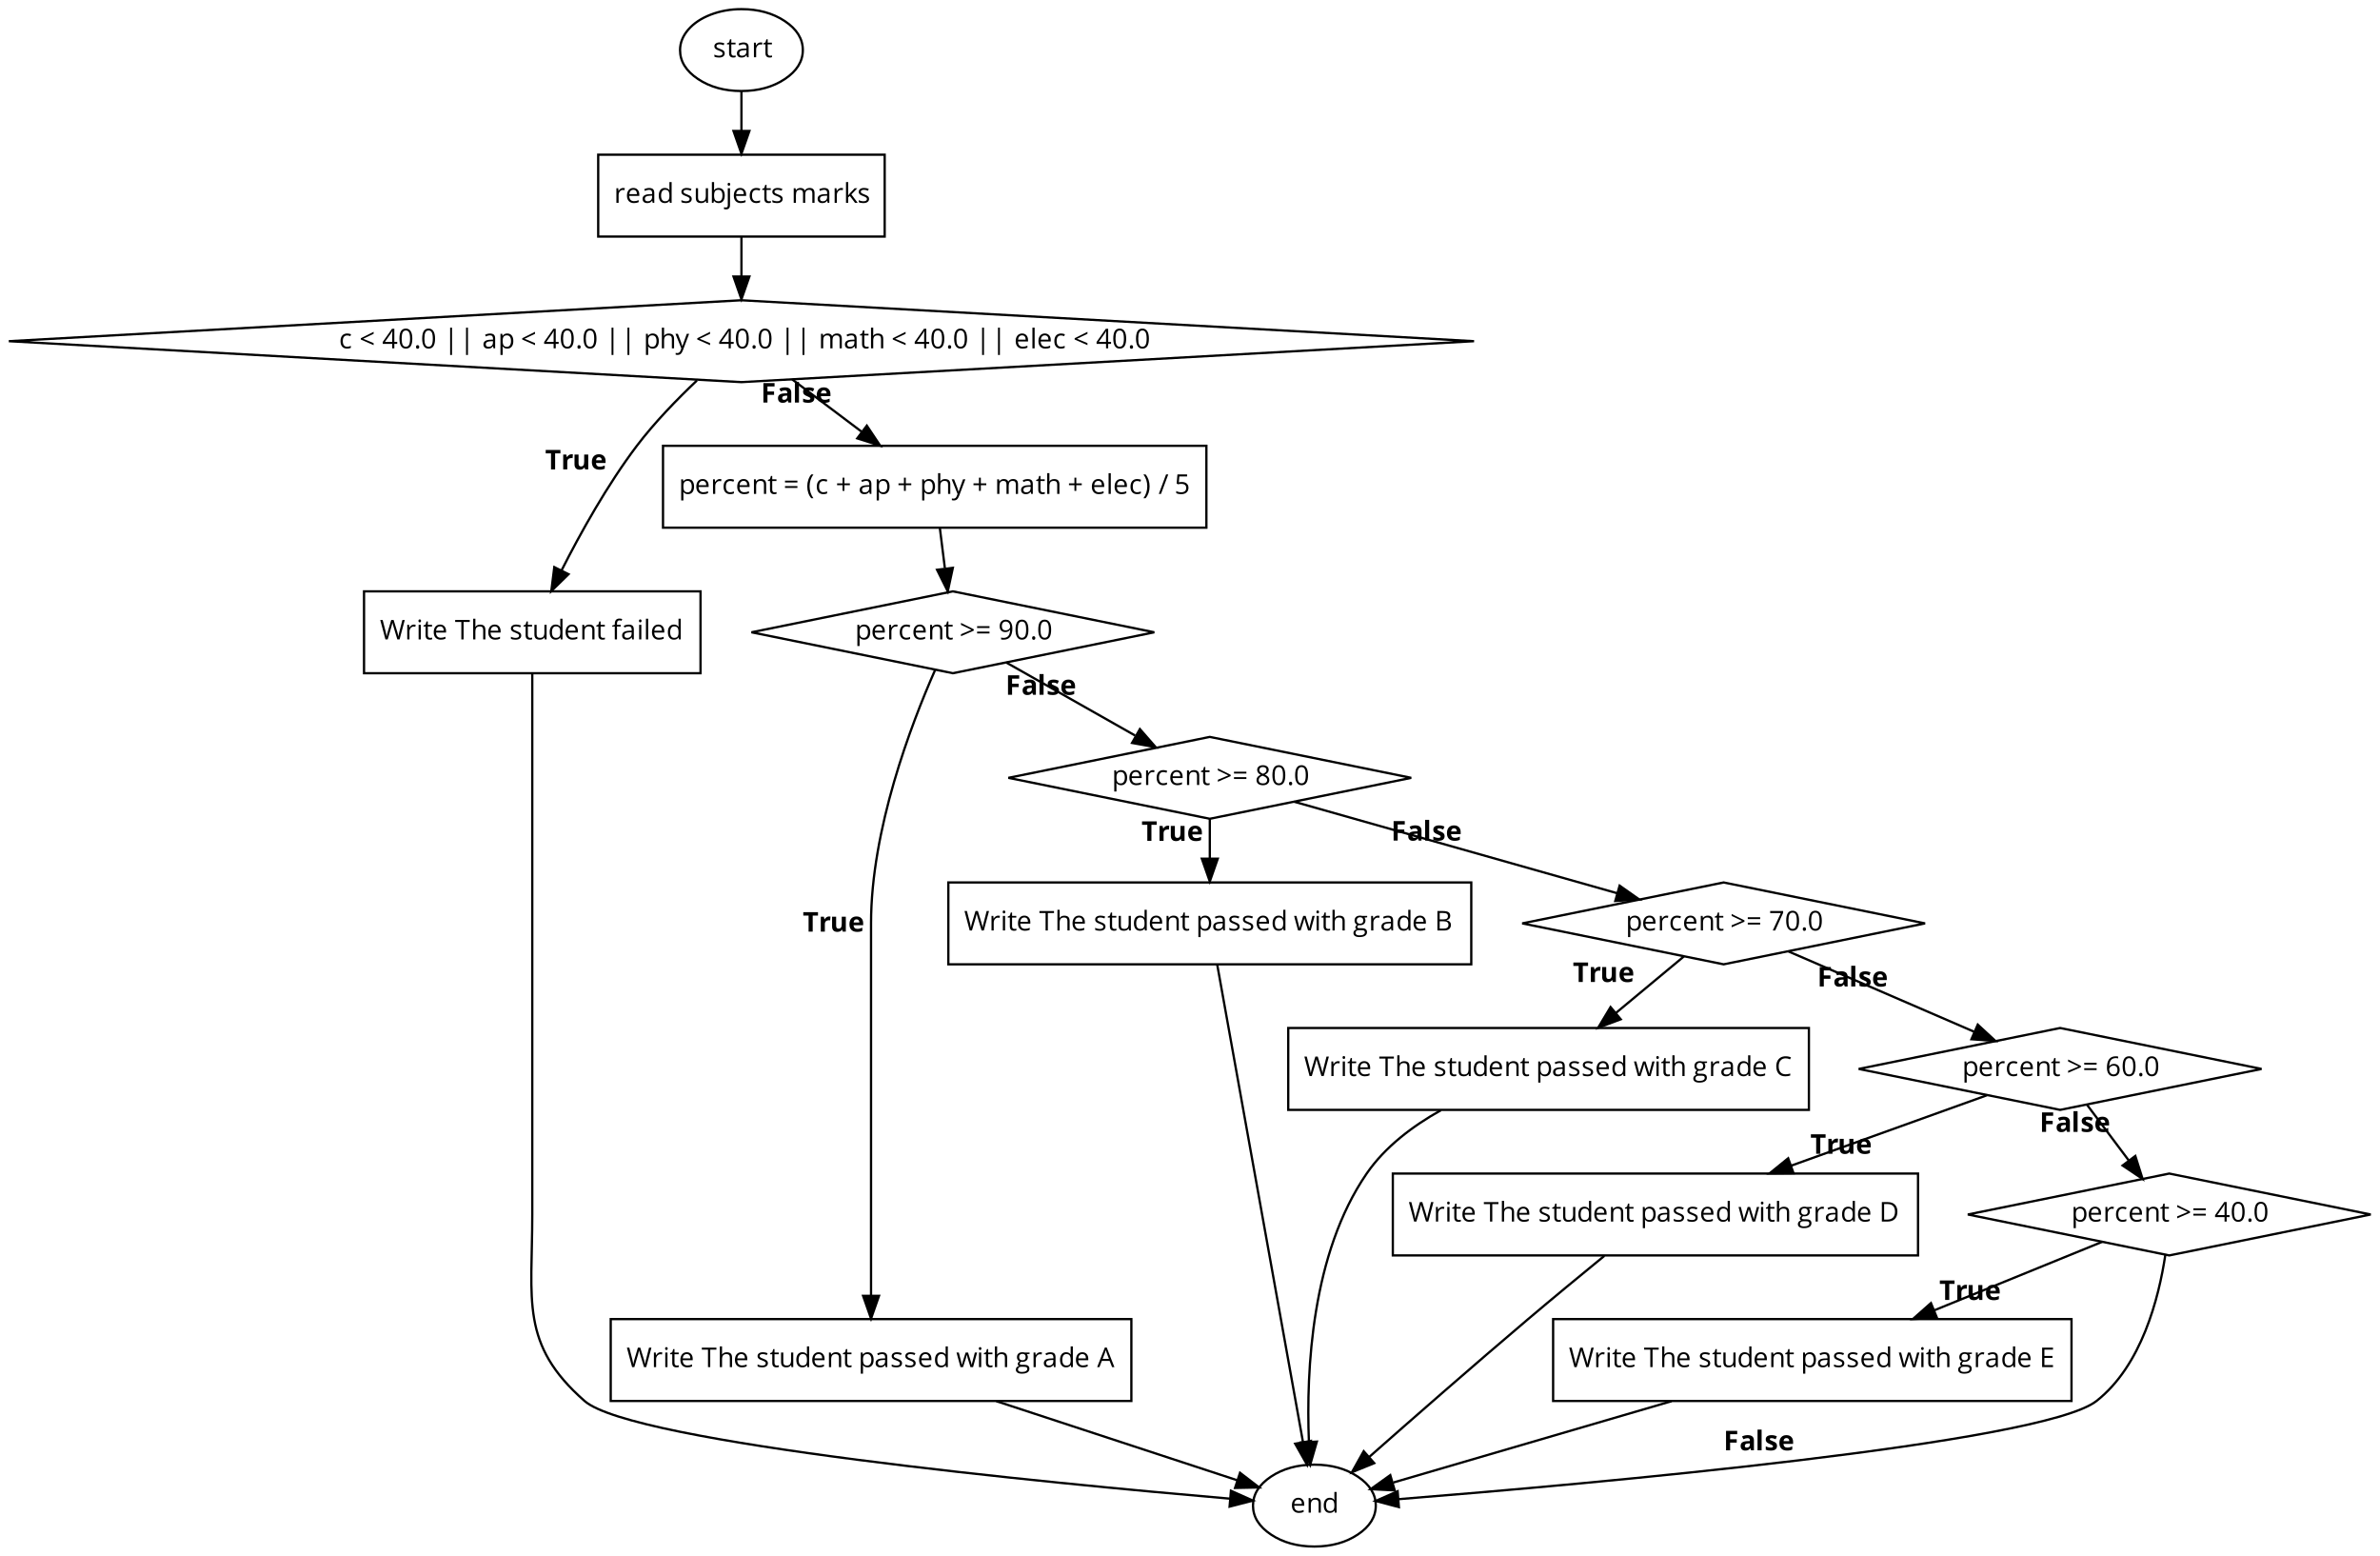 <?xml version="1.0" encoding="UTF-8"?>
<svg xmlns="http://www.w3.org/2000/svg" xmlns:xlink="http://www.w3.org/1999/xlink" width="1700pt" height="1111pt" viewBox="0 0 1700 1111" version="1.1">
<defs>
<g>
<symbol overflow="visible" id="glyph0-0">
<path style="stroke:none;" d="M 1.844 0 L 1.844 -13.906 L 9.844 -13.906 L 9.844 0 Z M 2.828 -0.984 L 8.844 -0.984 L 8.844 -12.922 L 2.828 -12.922 Z M 2.828 -0.984 "/>
</symbol>
<symbol overflow="visible" id="glyph0-1">
<path style="stroke:none;" d="M 1.016 -7.875 C 1.016 -8.719 1.359 -9.383 2.047 -9.875 C 2.734 -10.375 3.68 -10.625 4.891 -10.625 C 6.016 -10.625 7.113 -10.395 8.188 -9.938 L 7.625 -8.641 C 6.57 -9.078 5.625 -9.297 4.781 -9.297 C 4.031 -9.297 3.461 -9.176 3.078 -8.938 C 2.703 -8.707 2.516 -8.383 2.516 -7.969 C 2.516 -7.688 2.582 -7.445 2.719 -7.25 C 2.863 -7.062 3.094 -6.879 3.406 -6.703 C 3.727 -6.523 4.336 -6.266 5.234 -5.922 C 6.473 -5.473 7.312 -5.02 7.75 -4.562 C 8.188 -4.102 8.406 -3.531 8.406 -2.844 C 8.406 -1.875 8.039 -1.125 7.312 -0.594 C 6.594 -0.07 5.578 0.188 4.266 0.188 C 2.891 0.188 1.812 -0.031 1.031 -0.469 L 1.031 -1.938 C 1.531 -1.676 2.066 -1.473 2.641 -1.328 C 3.223 -1.18 3.781 -1.109 4.312 -1.109 C 5.133 -1.109 5.766 -1.238 6.203 -1.5 C 6.648 -1.77 6.875 -2.176 6.875 -2.719 C 6.875 -3.125 6.695 -3.469 6.344 -3.75 C 6 -4.039 5.316 -4.383 4.297 -4.781 C 3.316 -5.133 2.625 -5.445 2.219 -5.719 C 1.812 -5.988 1.508 -6.297 1.312 -6.641 C 1.113 -6.984 1.016 -7.395 1.016 -7.875 Z M 1.016 -7.875 "/>
</symbol>
<symbol overflow="visible" id="glyph0-2">
<path style="stroke:none;" d="M 0.297 -9.203 L 0.297 -9.969 L 1.781 -10.625 L 2.453 -12.844 L 3.375 -12.844 L 3.375 -10.422 L 6.391 -10.422 L 6.391 -9.203 L 3.375 -9.203 L 3.375 -3.062 C 3.375 -2.438 3.52 -1.953 3.812 -1.609 C 4.113 -1.273 4.523 -1.109 5.047 -1.109 C 5.328 -1.109 5.594 -1.129 5.844 -1.172 C 6.102 -1.211 6.312 -1.254 6.469 -1.297 L 6.469 -0.094 C 6.301 -0.008 6.051 0.055 5.719 0.109 C 5.383 0.16 5.082 0.188 4.812 0.188 C 2.789 0.188 1.781 -0.875 1.781 -3 L 1.781 -9.203 Z M 0.297 -9.203 "/>
</symbol>
<symbol overflow="visible" id="glyph0-3">
<path style="stroke:none;" d="M 0.891 -2.875 C 0.891 -4.988 2.578 -6.094 5.953 -6.188 L 7.719 -6.25 L 7.719 -6.891 C 7.719 -7.711 7.539 -8.316 7.188 -8.703 C 6.832 -9.098 6.27 -9.297 5.5 -9.297 C 4.633 -9.297 3.648 -9.031 2.547 -8.5 L 2.062 -9.703 C 2.57 -9.984 3.133 -10.203 3.75 -10.359 C 4.363 -10.516 4.977 -10.594 5.594 -10.594 C 6.832 -10.594 7.75 -10.316 8.344 -9.766 C 8.945 -9.211 9.25 -8.328 9.25 -7.109 L 9.25 0 L 8.094 0 L 7.766 -1.484 L 7.703 -1.484 C 7.18 -0.828 6.66 -0.383 6.141 -0.156 C 5.617 0.07 4.973 0.188 4.203 0.188 C 3.172 0.188 2.359 -0.078 1.766 -0.609 C 1.18 -1.141 0.891 -1.895 0.891 -2.875 Z M 2.547 -2.859 C 2.547 -2.285 2.719 -1.848 3.062 -1.547 C 3.414 -1.254 3.898 -1.109 4.516 -1.109 C 5.504 -1.109 6.273 -1.379 6.828 -1.922 C 7.391 -2.461 7.672 -3.219 7.672 -4.188 L 7.672 -5.125 L 6.094 -5.062 C 4.844 -5.02 3.938 -4.82 3.375 -4.469 C 2.82 -4.125 2.547 -3.586 2.547 -2.859 Z M 2.547 -2.859 "/>
</symbol>
<symbol overflow="visible" id="glyph0-4">
<path style="stroke:none;" d="M 1.672 0 L 1.672 -10.422 L 2.984 -10.422 L 3.156 -8.5 L 3.234 -8.5 C 3.617 -9.176 4.082 -9.695 4.625 -10.062 C 5.176 -10.438 5.781 -10.625 6.438 -10.625 C 6.895 -10.625 7.305 -10.582 7.672 -10.5 L 7.453 -9.031 C 7.023 -9.133 6.645 -9.188 6.312 -9.188 C 5.469 -9.188 4.742 -8.844 4.141 -8.156 C 3.547 -7.469 3.25 -6.613 3.25 -5.594 L 3.25 0 Z M 1.672 0 "/>
</symbol>
<symbol overflow="visible" id="glyph0-5">
<path style="stroke:none;" d="M 1.094 -5.125 C 1.094 -6.812 1.504 -8.148 2.328 -9.141 C 3.16 -10.129 4.273 -10.625 5.672 -10.625 C 6.973 -10.625 8.004 -10.191 8.766 -9.328 C 9.523 -8.473 9.906 -7.336 9.906 -5.922 L 9.906 -4.922 L 2.734 -4.922 C 2.766 -3.703 3.07 -2.773 3.656 -2.141 C 4.238 -1.504 5.066 -1.188 6.141 -1.188 C 7.266 -1.188 8.375 -1.422 9.469 -1.891 L 9.469 -0.484 C 8.906 -0.242 8.375 -0.07 7.875 0.031 C 7.383 0.133 6.785 0.188 6.078 0.188 C 4.535 0.188 3.316 -0.281 2.422 -1.219 C 1.535 -2.156 1.094 -3.457 1.094 -5.125 Z M 2.766 -6.219 L 8.219 -6.219 C 8.219 -7.207 7.992 -7.969 7.547 -8.5 C 7.109 -9.031 6.477 -9.297 5.656 -9.297 C 4.812 -9.297 4.141 -9.02 3.641 -8.469 C 3.148 -7.926 2.859 -7.176 2.766 -6.219 Z M 2.766 -6.219 "/>
</symbol>
<symbol overflow="visible" id="glyph0-6">
<path style="stroke:none;" d="M 1.094 -5.188 C 1.094 -6.906 1.473 -8.238 2.234 -9.188 C 2.992 -10.145 4.051 -10.625 5.406 -10.625 C 6.82 -10.625 7.91 -10.109 8.672 -9.078 L 8.797 -9.078 L 8.719 -9.828 L 8.688 -10.562 L 8.688 -14.797 L 10.266 -14.797 L 10.266 0 L 8.984 0 L 8.766 -1.406 L 8.688 -1.406 C 7.957 -0.344 6.863 0.188 5.406 0.188 C 4.051 0.188 2.992 -0.273 2.234 -1.203 C 1.473 -2.141 1.094 -3.469 1.094 -5.188 Z M 2.734 -5.172 C 2.734 -3.836 2.977 -2.828 3.469 -2.141 C 3.957 -1.461 4.672 -1.125 5.609 -1.125 C 6.691 -1.125 7.473 -1.414 7.953 -2 C 8.441 -2.594 8.688 -3.547 8.688 -4.859 L 8.688 -5.188 C 8.688 -6.664 8.441 -7.719 7.953 -8.344 C 7.461 -8.977 6.676 -9.297 5.594 -9.297 C 4.664 -9.297 3.957 -8.938 3.469 -8.219 C 2.977 -7.5 2.734 -6.484 2.734 -5.172 Z M 2.734 -5.172 "/>
</symbol>
<symbol overflow="visible" id="glyph0-7">
<path style="stroke:none;" d=""/>
</symbol>
<symbol overflow="visible" id="glyph0-8">
<path style="stroke:none;" d="M 1.562 -3.609 L 1.562 -10.422 L 3.156 -10.422 L 3.156 -3.656 C 3.156 -2.812 3.348 -2.176 3.734 -1.75 C 4.117 -1.332 4.727 -1.125 5.562 -1.125 C 6.645 -1.125 7.438 -1.422 7.938 -2.016 C 8.445 -2.617 8.703 -3.598 8.703 -4.953 L 8.703 -10.422 L 10.281 -10.422 L 10.281 0 L 8.984 0 L 8.75 -1.406 L 8.672 -1.406 C 8.348 -0.883 7.895 -0.488 7.312 -0.219 C 6.738 0.051 6.086 0.188 5.359 0.188 C 4.086 0.188 3.133 -0.113 2.5 -0.719 C 1.875 -1.32 1.562 -2.285 1.562 -3.609 Z M 1.562 -3.609 "/>
</symbol>
<symbol overflow="visible" id="glyph0-9">
<path style="stroke:none;" d="M 1.672 0 L 1.672 -14.797 L 3.25 -14.797 L 3.25 -11.203 C 3.25 -10.398 3.223 -9.676 3.172 -9.031 L 3.25 -9.031 C 3.988 -10.07 5.082 -10.594 6.531 -10.594 C 7.895 -10.594 8.957 -10.125 9.719 -9.188 C 10.477 -8.258 10.859 -6.938 10.859 -5.219 C 10.859 -3.508 10.473 -2.18 9.703 -1.234 C 8.941 -0.285 7.883 0.188 6.531 0.188 C 5.852 0.188 5.234 0.062 4.672 -0.188 C 4.109 -0.438 3.633 -0.82 3.25 -1.344 L 3.141 -1.344 L 2.812 0 Z M 3.25 -5.219 C 3.25 -3.758 3.492 -2.711 3.984 -2.078 C 4.473 -1.441 5.258 -1.125 6.344 -1.125 C 7.312 -1.125 8.031 -1.477 8.5 -2.188 C 8.977 -2.895 9.219 -3.91 9.219 -5.234 C 9.219 -6.598 8.977 -7.613 8.5 -8.281 C 8.031 -8.945 7.297 -9.281 6.297 -9.281 C 5.223 -9.281 4.445 -8.969 3.969 -8.344 C 3.488 -7.727 3.25 -6.688 3.25 -5.219 Z M 3.25 -5.219 "/>
</symbol>
<symbol overflow="visible" id="glyph0-10">
<path style="stroke:none;" d="M -1.062 3.156 C -0.625 3.281 -0.191 3.344 0.234 3.344 C 0.734 3.344 1.098 3.207 1.328 2.938 C 1.555 2.676 1.672 2.27 1.672 1.719 L 1.672 -10.422 L 3.25 -10.422 L 3.25 1.594 C 3.25 3.656 2.301 4.688 0.406 4.688 C -0.195 4.688 -0.688 4.602 -1.062 4.438 Z M 1.547 -13.25 C 1.547 -13.613 1.633 -13.879 1.812 -14.047 C 1.988 -14.211 2.207 -14.297 2.469 -14.297 C 2.727 -14.297 2.945 -14.207 3.125 -14.031 C 3.312 -13.863 3.406 -13.602 3.406 -13.25 C 3.406 -12.895 3.312 -12.629 3.125 -12.453 C 2.945 -12.285 2.727 -12.203 2.469 -12.203 C 2.207 -12.203 1.988 -12.285 1.812 -12.453 C 1.633 -12.629 1.547 -12.895 1.547 -13.25 Z M 1.547 -13.25 "/>
</symbol>
<symbol overflow="visible" id="glyph0-11">
<path style="stroke:none;" d="M 1.094 -5.141 C 1.094 -6.891 1.508 -8.238 2.344 -9.188 C 3.188 -10.145 4.391 -10.625 5.953 -10.625 C 6.453 -10.625 6.953 -10.566 7.453 -10.453 C 7.953 -10.348 8.344 -10.223 8.625 -10.078 L 8.141 -8.734 C 7.797 -8.867 7.414 -8.984 7 -9.078 C 6.594 -9.172 6.227 -9.219 5.906 -9.219 C 3.789 -9.219 2.734 -7.867 2.734 -5.172 C 2.734 -3.891 2.988 -2.906 3.5 -2.219 C 4.02 -1.531 4.785 -1.188 5.797 -1.188 C 6.672 -1.188 7.566 -1.375 8.484 -1.75 L 8.484 -0.359 C 7.785 0.004 6.906 0.188 5.844 0.188 C 4.332 0.188 3.16 -0.273 2.328 -1.203 C 1.504 -2.129 1.094 -3.441 1.094 -5.141 Z M 1.094 -5.141 "/>
</symbol>
<symbol overflow="visible" id="glyph0-12">
<path style="stroke:none;" d="M 1.672 0 L 1.672 -10.422 L 2.953 -10.422 L 3.219 -9 L 3.297 -9 C 3.586 -9.508 4.004 -9.906 4.547 -10.188 C 5.086 -10.477 5.695 -10.625 6.375 -10.625 C 8 -10.625 9.066 -10.031 9.578 -8.844 L 9.641 -8.844 C 9.953 -9.395 10.398 -9.828 10.984 -10.141 C 11.578 -10.461 12.254 -10.625 13.016 -10.625 C 14.191 -10.625 15.07 -10.316 15.656 -9.703 C 16.25 -9.098 16.547 -8.129 16.547 -6.797 L 16.547 0 L 14.969 0 L 14.969 -6.781 C 14.969 -7.613 14.789 -8.238 14.438 -8.656 C 14.082 -9.07 13.531 -9.281 12.781 -9.281 C 11.789 -9.281 11.062 -8.992 10.594 -8.422 C 10.125 -7.859 9.891 -6.992 9.891 -5.828 L 9.891 0 L 8.312 0 L 8.312 -6.781 C 8.312 -7.613 8.133 -8.238 7.781 -8.656 C 7.426 -9.07 6.875 -9.281 6.125 -9.281 C 5.133 -9.281 4.406 -8.984 3.938 -8.391 C 3.477 -7.797 3.25 -6.82 3.25 -5.469 L 3.25 0 Z M 1.672 0 "/>
</symbol>
<symbol overflow="visible" id="glyph0-13">
<path style="stroke:none;" d="M 1.672 0 L 1.672 -14.797 L 3.234 -14.797 L 3.234 -6.953 C 3.234 -6.609 3.207 -6.07 3.156 -5.344 L 3.234 -5.344 C 3.504 -5.727 3.922 -6.234 4.484 -6.859 L 7.844 -10.422 L 9.719 -10.422 L 5.5 -5.984 L 10.016 0 L 8.109 0 L 4.422 -4.922 L 3.234 -3.906 L 3.234 0 Z M 1.672 0 "/>
</symbol>
<symbol overflow="visible" id="glyph0-14">
<path style="stroke:none;" d="M 0.984 -6.312 L 0.984 -7.25 L 10.125 -11.812 L 10.125 -10.391 L 2.688 -6.859 L 10.125 -3.734 L 10.125 -2.297 Z M 0.984 -6.312 "/>
</symbol>
<symbol overflow="visible" id="glyph0-15">
<path style="stroke:none;" d="M 0.406 -3.203 L 0.406 -4.578 L 7.016 -13.984 L 8.688 -13.984 L 8.688 -4.641 L 10.75 -4.641 L 10.75 -3.203 L 8.688 -3.203 L 8.688 0 L 7.172 0 L 7.172 -3.203 Z M 1.984 -4.641 L 7.172 -4.641 L 7.172 -9.25 C 7.172 -10.164 7.203 -11.191 7.266 -12.328 L 7.188 -12.328 C 6.883 -11.723 6.602 -11.219 6.344 -10.812 Z M 1.984 -4.641 "/>
</symbol>
<symbol overflow="visible" id="glyph0-16">
<path style="stroke:none;" d="M 0.969 -6.969 C 0.969 -9.395 1.344 -11.191 2.094 -12.359 C 2.852 -13.535 4.008 -14.125 5.562 -14.125 C 7.07 -14.125 8.219 -13.508 9 -12.281 C 9.781 -11.062 10.172 -9.289 10.172 -6.969 C 10.172 -4.57 9.789 -2.781 9.031 -1.594 C 8.27 -0.406 7.113 0.188 5.562 0.188 C 4.062 0.188 2.922 -0.414 2.141 -1.625 C 1.359 -2.844 0.969 -4.625 0.969 -6.969 Z M 2.562 -6.969 C 2.562 -4.945 2.801 -3.473 3.281 -2.547 C 3.758 -1.629 4.52 -1.172 5.562 -1.172 C 6.613 -1.172 7.375 -1.641 7.844 -2.578 C 8.312 -3.516 8.547 -4.977 8.547 -6.969 C 8.547 -8.969 8.312 -10.43 7.844 -11.359 C 7.375 -12.297 6.613 -12.766 5.562 -12.766 C 4.52 -12.766 3.758 -12.305 3.281 -11.391 C 2.801 -10.473 2.562 -9 2.562 -6.969 Z M 2.562 -6.969 "/>
</symbol>
<symbol overflow="visible" id="glyph0-17">
<path style="stroke:none;" d="M 1.453 -1.016 C 1.453 -1.43 1.547 -1.75 1.734 -1.969 C 1.93 -2.188 2.207 -2.297 2.562 -2.297 C 2.938 -2.297 3.223 -2.188 3.422 -1.969 C 3.629 -1.75 3.734 -1.43 3.734 -1.016 C 3.734 -0.598 3.629 -0.273 3.422 -0.047 C 3.211 0.172 2.926 0.281 2.562 0.281 C 2.238 0.281 1.973 0.18 1.766 -0.016 C 1.555 -0.223 1.453 -0.555 1.453 -1.016 Z M 1.453 -1.016 "/>
</symbol>
<symbol overflow="visible" id="glyph0-18">
<path style="stroke:none;" d="M 4.703 4.719 L 4.703 -14.797 L 6.047 -14.797 L 6.047 4.719 Z M 4.703 4.719 "/>
</symbol>
<symbol overflow="visible" id="glyph0-19">
<path style="stroke:none;" d="M 1.672 4.688 L 1.672 -10.422 L 2.953 -10.422 L 3.172 -9 L 3.25 -9 C 3.656 -9.57 4.129 -9.984 4.672 -10.234 C 5.211 -10.492 5.832 -10.625 6.531 -10.625 C 7.906 -10.625 8.969 -10.148 9.719 -9.203 C 10.477 -8.254 10.859 -6.926 10.859 -5.219 C 10.859 -3.508 10.473 -2.18 9.703 -1.234 C 8.941 -0.285 7.883 0.188 6.531 0.188 C 5.852 0.188 5.234 0.062 4.672 -0.188 C 4.109 -0.438 3.633 -0.82 3.25 -1.344 L 3.141 -1.344 C 3.211 -0.727 3.25 -0.148 3.25 0.391 L 3.25 4.688 Z M 3.25 -5.219 C 3.25 -3.758 3.492 -2.711 3.984 -2.078 C 4.473 -1.441 5.258 -1.125 6.344 -1.125 C 7.238 -1.125 7.941 -1.488 8.453 -2.219 C 8.961 -2.957 9.219 -3.961 9.219 -5.234 C 9.219 -6.535 8.961 -7.535 8.453 -8.234 C 7.941 -8.93 7.223 -9.281 6.297 -9.281 C 5.234 -9.281 4.461 -8.984 3.984 -8.391 C 3.504 -7.797 3.258 -6.859 3.25 -5.578 Z M 3.25 -5.219 "/>
</symbol>
<symbol overflow="visible" id="glyph0-20">
<path style="stroke:none;" d="M 1.672 0 L 1.672 -14.797 L 3.25 -14.797 L 3.25 -10.328 C 3.25 -9.785 3.223 -9.336 3.172 -8.984 L 3.266 -8.984 C 3.578 -9.484 4.02 -9.875 4.594 -10.156 C 5.176 -10.445 5.832 -10.594 6.562 -10.594 C 7.844 -10.594 8.801 -10.289 9.438 -9.688 C 10.07 -9.082 10.391 -8.117 10.391 -6.797 L 10.391 0 L 8.812 0 L 8.812 -6.75 C 8.812 -7.594 8.617 -8.223 8.234 -8.641 C 7.848 -9.066 7.238 -9.281 6.406 -9.281 C 5.312 -9.281 4.508 -8.977 4 -8.375 C 3.5 -7.781 3.25 -6.805 3.25 -5.453 L 3.25 0 Z M 1.672 0 "/>
</symbol>
<symbol overflow="visible" id="glyph0-21">
<path style="stroke:none;" d="M 0.016 -10.422 L 1.719 -10.422 L 4 -4.484 C 4.5 -3.117 4.805 -2.141 4.922 -1.547 L 5 -1.547 C 5.082 -1.867 5.254 -2.422 5.516 -3.203 C 5.785 -3.984 6.648 -6.391 8.109 -10.422 L 9.797 -10.422 L 5.312 1.453 C 4.875 2.617 4.359 3.445 3.766 3.938 C 3.172 4.438 2.441 4.688 1.578 4.688 C 1.098 4.688 0.625 4.629 0.156 4.516 L 0.156 3.25 C 0.5 3.332 0.891 3.375 1.328 3.375 C 2.41 3.375 3.18 2.766 3.641 1.547 L 4.219 0.062 Z M 0.016 -10.422 "/>
</symbol>
<symbol overflow="visible" id="glyph0-22">
<path style="stroke:none;" d="M 1.672 0 L 1.672 -14.797 L 3.25 -14.797 L 3.25 0 Z M 1.672 0 "/>
</symbol>
<symbol overflow="visible" id="glyph0-23">
<path style="stroke:none;" d="M 0.25 -13.906 L 1.969 -13.906 L 4.172 -5.312 C 4.473 -4.113 4.691 -3.023 4.828 -2.047 C 5.004 -3.203 5.258 -4.336 5.594 -5.453 L 8.094 -13.906 L 9.797 -13.906 L 12.422 -5.375 C 12.723 -4.395 12.977 -3.285 13.188 -2.047 C 13.301 -2.941 13.531 -4.039 13.875 -5.344 L 16.062 -13.906 L 17.766 -13.906 L 14.047 0 L 12.453 0 L 9.641 -9.312 C 9.516 -9.727 9.367 -10.25 9.203 -10.875 C 9.035 -11.5 8.945 -11.875 8.938 -12 C 8.801 -11.164 8.582 -10.25 8.281 -9.25 L 5.562 0 L 3.953 0 Z M 0.25 -13.906 "/>
</symbol>
<symbol overflow="visible" id="glyph0-24">
<path style="stroke:none;" d="M 1.547 -13.25 C 1.547 -13.613 1.633 -13.879 1.812 -14.047 C 1.988 -14.211 2.207 -14.297 2.469 -14.297 C 2.727 -14.297 2.945 -14.207 3.125 -14.031 C 3.312 -13.863 3.406 -13.602 3.406 -13.25 C 3.406 -12.895 3.312 -12.629 3.125 -12.453 C 2.945 -12.285 2.727 -12.203 2.469 -12.203 C 2.207 -12.203 1.988 -12.285 1.812 -12.453 C 1.633 -12.629 1.547 -12.895 1.547 -13.25 Z M 1.672 0 L 1.672 -10.422 L 3.25 -10.422 L 3.25 0 Z M 1.672 0 "/>
</symbol>
<symbol overflow="visible" id="glyph0-25">
<path style="stroke:none;" d="M 0.172 -12.469 L 0.172 -13.906 L 10.594 -13.906 L 10.594 -12.469 L 6.188 -12.469 L 6.188 0 L 4.578 0 L 4.578 -12.469 Z M 0.172 -12.469 "/>
</symbol>
<symbol overflow="visible" id="glyph0-26">
<path style="stroke:none;" d="M 1.672 0 L 1.672 -10.422 L 2.953 -10.422 L 3.219 -9 L 3.297 -9 C 3.617 -9.508 4.07 -9.906 4.656 -10.188 C 5.238 -10.477 5.891 -10.625 6.609 -10.625 C 7.859 -10.625 8.801 -10.316 9.438 -9.703 C 10.07 -9.098 10.391 -8.129 10.391 -6.797 L 10.391 0 L 8.812 0 L 8.812 -6.75 C 8.812 -7.594 8.617 -8.223 8.234 -8.641 C 7.848 -9.066 7.238 -9.281 6.406 -9.281 C 5.32 -9.281 4.523 -8.984 4.016 -8.391 C 3.504 -7.797 3.25 -6.82 3.25 -5.469 L 3.25 0 Z M 1.672 0 "/>
</symbol>
<symbol overflow="visible" id="glyph0-27">
<path style="stroke:none;" d="M 0.281 -9.203 L 0.281 -9.906 L 2.141 -10.484 L 2.141 -11.062 C 2.141 -13.625 3.258 -14.906 5.5 -14.906 C 6.051 -14.906 6.695 -14.797 7.438 -14.578 L 7.031 -13.312 C 6.426 -13.508 5.906 -13.609 5.469 -13.609 C 4.875 -13.609 4.43 -13.41 4.141 -13.016 C 3.859 -12.617 3.719 -11.984 3.719 -11.109 L 3.719 -10.422 L 6.375 -10.422 L 6.375 -9.203 L 3.719 -9.203 L 3.719 0 L 2.141 0 L 2.141 -9.203 Z M 0.281 -9.203 "/>
</symbol>
<symbol overflow="visible" id="glyph0-28">
<path style="stroke:none;" d="M 1.125 -4.266 L 1.125 -5.578 L 9.984 -5.578 L 9.984 -4.266 Z M 1.125 -8.156 L 1.125 -9.469 L 9.984 -9.469 L 9.984 -8.156 Z M 1.125 -8.156 "/>
</symbol>
<symbol overflow="visible" id="glyph0-29">
<path style="stroke:none;" d="M 0.781 -5.344 C 0.781 -7.02 1.023 -8.586 1.516 -10.047 C 2.004 -11.516 2.711 -12.801 3.641 -13.906 L 5.188 -13.906 C 4.27 -12.688 3.582 -11.344 3.125 -9.875 C 2.664 -8.406 2.438 -6.898 2.438 -5.359 C 2.438 -3.836 2.672 -2.348 3.141 -0.891 C 3.609 0.555 4.285 1.879 5.172 3.078 L 3.641 3.078 C 2.711 2.004 2.004 0.75 1.516 -0.688 C 1.023 -2.133 0.781 -3.688 0.781 -5.344 Z M 0.781 -5.344 "/>
</symbol>
<symbol overflow="visible" id="glyph0-30">
<path style="stroke:none;" d="M 0.984 -6.219 L 0.984 -7.531 L 4.891 -7.531 L 4.891 -11.594 L 6.219 -11.594 L 6.219 -7.531 L 10.125 -7.531 L 10.125 -6.219 L 6.219 -6.219 L 6.219 -2.156 L 4.891 -2.156 L 4.891 -6.219 Z M 0.984 -6.219 "/>
</symbol>
<symbol overflow="visible" id="glyph0-31">
<path style="stroke:none;" d="M 0.578 -13.906 L 2.125 -13.906 C 3.051 -12.801 3.758 -11.516 4.25 -10.047 C 4.738 -8.578 4.984 -7.008 4.984 -5.344 C 4.984 -3.664 4.738 -2.109 4.25 -0.672 C 3.758 0.766 3.051 2.016 2.125 3.078 L 0.594 3.078 C 1.477 1.891 2.156 0.566 2.625 -0.891 C 3.094 -2.348 3.328 -3.836 3.328 -5.359 C 3.328 -6.898 3.098 -8.406 2.641 -9.875 C 2.18 -11.344 1.492 -12.688 0.578 -13.906 Z M 0.578 -13.906 "/>
</symbol>
<symbol overflow="visible" id="glyph0-32">
<path style="stroke:none;" d="M 0.188 0 L 5.375 -13.906 L 6.953 -13.906 L 1.766 0 Z M 0.188 0 "/>
</symbol>
<symbol overflow="visible" id="glyph0-33">
<path style="stroke:none;" d="M 1.266 -0.562 L 1.266 -2.078 C 1.711 -1.797 2.266 -1.57 2.922 -1.406 C 3.578 -1.25 4.227 -1.172 4.875 -1.172 C 5.988 -1.172 6.852 -1.43 7.469 -1.953 C 8.094 -2.484 8.406 -3.25 8.406 -4.25 C 8.406 -6.188 7.211 -7.156 4.828 -7.156 C 4.223 -7.156 3.422 -7.062 2.422 -6.875 L 1.594 -7.406 L 2.125 -13.906 L 9.031 -13.906 L 9.031 -12.453 L 3.469 -12.453 L 3.125 -8.281 C 3.852 -8.426 4.578 -8.5 5.297 -8.5 C 6.766 -8.5 7.914 -8.133 8.75 -7.406 C 9.594 -6.676 10.016 -5.68 10.016 -4.422 C 10.016 -2.984 9.555 -1.852 8.641 -1.031 C 7.723 -0.219 6.461 0.188 4.859 0.188 C 3.285 0.188 2.086 -0.062 1.266 -0.562 Z M 1.266 -0.562 "/>
</symbol>
<symbol overflow="visible" id="glyph0-34">
<path style="stroke:none;" d="M 0.984 -2.297 L 0.984 -3.734 L 8.438 -6.844 L 0.984 -10.391 L 0.984 -11.812 L 10.125 -7.25 L 10.125 -6.312 Z M 0.984 -2.297 "/>
</symbol>
<symbol overflow="visible" id="glyph0-35">
<path style="stroke:none;" d="M 1.016 -9.422 C 1.016 -10.867 1.414 -12.008 2.219 -12.844 C 3.031 -13.688 4.094 -14.109 5.406 -14.109 C 6.352 -14.109 7.18 -13.863 7.891 -13.375 C 8.598 -12.895 9.141 -12.188 9.516 -11.25 C 9.898 -10.32 10.094 -9.227 10.094 -7.969 C 10.094 -2.531 7.988 0.188 3.781 0.188 C 3.039 0.188 2.457 0.125 2.031 0 L 2.031 -1.359 C 2.531 -1.191 3.109 -1.109 3.766 -1.109 C 5.285 -1.109 6.43 -1.578 7.203 -2.516 C 7.984 -3.461 8.41 -4.91 8.484 -6.859 L 8.359 -6.859 C 8.016 -6.328 7.551 -5.922 6.969 -5.641 C 6.395 -5.367 5.742 -5.234 5.016 -5.234 C 3.785 -5.234 2.812 -5.602 2.094 -6.344 C 1.375 -7.082 1.016 -8.109 1.016 -9.422 Z M 2.562 -9.453 C 2.562 -8.535 2.789 -7.812 3.25 -7.281 C 3.707 -6.758 4.406 -6.5 5.344 -6.5 C 5.914 -6.5 6.441 -6.617 6.922 -6.859 C 7.41 -7.098 7.797 -7.414 8.078 -7.812 C 8.359 -8.219 8.5 -8.645 8.5 -9.094 C 8.5 -9.758 8.367 -10.375 8.109 -10.938 C 7.848 -11.5 7.484 -11.941 7.016 -12.266 C 6.547 -12.598 6.008 -12.766 5.406 -12.766 C 4.5 -12.766 3.797 -12.469 3.297 -11.875 C 2.805 -11.289 2.562 -10.484 2.562 -9.453 Z M 2.562 -9.453 "/>
</symbol>
<symbol overflow="visible" id="glyph0-36">
<path style="stroke:none;" d="M 0.219 -10.422 L 1.875 -10.422 C 2.539 -7.805 3.051 -5.812 3.406 -4.438 C 3.758 -3.07 3.961 -2.148 4.016 -1.672 L 4.094 -1.672 C 4.164 -2.035 4.273 -2.504 4.422 -3.078 C 4.578 -3.648 4.711 -4.102 4.828 -4.438 L 6.75 -10.422 L 8.453 -10.422 L 10.328 -4.438 C 10.68 -3.352 10.922 -2.438 11.047 -1.688 L 11.125 -1.688 C 11.145 -1.914 11.211 -2.27 11.328 -2.75 C 11.441 -3.227 12.102 -5.785 13.312 -10.422 L 14.953 -10.422 L 12.062 0 L 10.188 0 L 8.281 -6.125 C 8.156 -6.488 7.93 -7.336 7.609 -8.672 L 7.531 -8.672 C 7.27 -7.555 7.047 -6.695 6.859 -6.094 L 4.891 0 L 3.062 0 Z M 0.219 -10.422 "/>
</symbol>
<symbol overflow="visible" id="glyph0-37">
<path style="stroke:none;" d="M 0.375 1.766 C 0.375 1.129 0.578 0.578 0.984 0.109 C 1.391 -0.348 1.957 -0.656 2.688 -0.812 C 2.426 -0.938 2.203 -1.125 2.016 -1.375 C 1.836 -1.633 1.75 -1.93 1.75 -2.266 C 1.75 -2.641 1.848 -2.969 2.047 -3.25 C 2.254 -3.539 2.578 -3.82 3.016 -4.094 C 2.473 -4.312 2.031 -4.688 1.688 -5.219 C 1.352 -5.75 1.188 -6.359 1.188 -7.047 C 1.188 -8.191 1.531 -9.07 2.219 -9.688 C 2.906 -10.312 3.875 -10.625 5.125 -10.625 C 5.676 -10.625 6.172 -10.555 6.609 -10.422 L 10.203 -10.422 L 10.203 -9.422 L 8.281 -9.203 C 8.457 -8.973 8.613 -8.68 8.75 -8.328 C 8.895 -7.973 8.969 -7.566 8.969 -7.109 C 8.969 -6.086 8.617 -5.273 7.922 -4.672 C 7.223 -4.066 6.266 -3.766 5.047 -3.766 C 4.734 -3.766 4.441 -3.785 4.172 -3.828 C 3.492 -3.473 3.156 -3.031 3.156 -2.5 C 3.156 -2.207 3.27 -1.992 3.5 -1.859 C 3.738 -1.723 4.145 -1.656 4.719 -1.656 L 6.562 -1.656 C 7.695 -1.656 8.566 -1.414 9.172 -0.938 C 9.773 -0.469 10.078 0.219 10.078 1.125 C 10.078 2.281 9.613 3.16 8.688 3.766 C 7.758 4.379 6.41 4.688 4.641 4.688 C 3.273 4.688 2.223 4.43 1.484 3.922 C 0.742 3.41 0.375 2.691 0.375 1.766 Z M 1.891 1.75 C 1.891 2.312 2.129 2.738 2.609 3.031 C 3.086 3.32 3.77 3.469 4.656 3.469 C 5.977 3.469 6.957 3.27 7.594 2.875 C 8.227 2.477 8.547 1.941 8.547 1.266 C 8.547 0.703 8.367 0.312 8.016 0.094 C 7.672 -0.125 7.02 -0.234 6.062 -0.234 L 4.172 -0.234 C 3.453 -0.234 2.891 -0.062 2.484 0.281 C 2.086 0.625 1.891 1.113 1.891 1.75 Z M 2.75 -7.094 C 2.75 -6.363 2.953 -5.812 3.359 -5.438 C 3.773 -5.062 4.352 -4.875 5.094 -4.875 C 6.633 -4.875 7.406 -5.617 7.406 -7.109 C 7.406 -8.68 6.625 -9.469 5.062 -9.469 C 4.32 -9.469 3.75 -9.266 3.344 -8.859 C 2.945 -8.461 2.75 -7.875 2.75 -7.094 Z M 2.75 -7.094 "/>
</symbol>
<symbol overflow="visible" id="glyph0-38">
<path style="stroke:none;" d="M 0 0 L 5.5 -13.969 L 6.859 -13.969 L 12.328 0 L 10.656 0 L 8.922 -4.422 L 3.344 -4.422 L 1.641 0 Z M 3.922 -5.875 L 8.422 -5.875 L 6.797 -10.188 C 6.586 -10.727 6.375 -11.398 6.156 -12.203 C 6.02 -11.586 5.82 -10.914 5.562 -10.188 Z M 3.922 -5.875 "/>
</symbol>
<symbol overflow="visible" id="glyph0-39">
<path style="stroke:none;" d="M 0.984 -3.547 C 0.984 -5.141 1.957 -6.379 3.906 -7.266 C 3.031 -7.766 2.398 -8.301 2.016 -8.875 C 1.641 -9.445 1.453 -10.086 1.453 -10.797 C 1.453 -11.805 1.82 -12.609 2.562 -13.203 C 3.312 -13.805 4.312 -14.109 5.562 -14.109 C 6.82 -14.109 7.82 -13.812 8.562 -13.219 C 9.312 -12.633 9.688 -11.82 9.688 -10.781 C 9.688 -10.094 9.473 -9.469 9.047 -8.906 C 8.617 -8.344 7.941 -7.828 7.016 -7.359 C 8.141 -6.828 8.938 -6.266 9.406 -5.672 C 9.883 -5.078 10.125 -4.391 10.125 -3.609 C 10.125 -2.453 9.723 -1.531 8.922 -0.844 C 8.117 -0.156 7.016 0.188 5.609 0.188 C 4.129 0.188 2.988 -0.133 2.188 -0.781 C 1.383 -1.438 0.984 -2.359 0.984 -3.547 Z M 2.547 -3.516 C 2.547 -2.754 2.812 -2.16 3.344 -1.734 C 3.875 -1.305 4.617 -1.094 5.578 -1.094 C 6.523 -1.094 7.258 -1.312 7.781 -1.75 C 8.312 -2.195 8.578 -2.812 8.578 -3.594 C 8.578 -4.207 8.328 -4.754 7.828 -5.234 C 7.336 -5.711 6.473 -6.176 5.234 -6.625 C 4.297 -6.219 3.613 -5.766 3.188 -5.266 C 2.758 -4.773 2.547 -4.191 2.547 -3.516 Z M 3 -10.734 C 3 -10.148 3.188 -9.645 3.562 -9.219 C 3.938 -8.801 4.625 -8.383 5.625 -7.969 C 6.539 -8.352 7.188 -8.766 7.562 -9.203 C 7.938 -9.641 8.125 -10.148 8.125 -10.734 C 8.125 -11.367 7.895 -11.875 7.438 -12.25 C 6.977 -12.633 6.344 -12.828 5.531 -12.828 C 4.738 -12.828 4.117 -12.633 3.672 -12.25 C 3.223 -11.875 3 -11.367 3 -10.734 Z M 3 -10.734 "/>
</symbol>
<symbol overflow="visible" id="glyph0-40">
<path style="stroke:none;" d="M 1.906 0 L 1.906 -13.906 L 5.844 -13.906 C 7.688 -13.906 9.02 -13.629 9.844 -13.078 C 10.664 -12.523 11.078 -11.656 11.078 -10.469 C 11.078 -9.645 10.848 -8.961 10.391 -8.422 C 9.93 -7.891 9.258 -7.539 8.375 -7.375 L 8.375 -7.281 C 10.488 -6.926 11.547 -5.816 11.547 -3.953 C 11.547 -2.711 11.125 -1.742 10.281 -1.047 C 9.445 -0.348 8.273 0 6.766 0 Z M 3.531 -1.375 L 6.438 -1.375 C 7.551 -1.375 8.391 -1.594 8.953 -2.031 C 9.523 -2.469 9.812 -3.148 9.812 -4.078 C 9.812 -4.93 9.52 -5.562 8.938 -5.969 C 8.363 -6.375 7.484 -6.578 6.297 -6.578 L 3.531 -6.578 Z M 3.531 -7.953 L 6.188 -7.953 C 7.332 -7.953 8.156 -8.129 8.656 -8.484 C 9.156 -8.848 9.406 -9.453 9.406 -10.297 C 9.406 -11.078 9.125 -11.641 8.562 -11.984 C 8.008 -12.336 7.125 -12.516 5.906 -12.516 L 3.531 -12.516 Z M 3.531 -7.953 "/>
</symbol>
<symbol overflow="visible" id="glyph0-41">
<path style="stroke:none;" d="M 0.891 -12.453 L 0.891 -13.906 L 10.156 -13.906 L 10.156 -12.641 L 4.469 0 L 2.719 0 L 8.484 -12.453 Z M 0.891 -12.453 "/>
</symbol>
<symbol overflow="visible" id="glyph0-42">
<path style="stroke:none;" d="M 1.188 -6.969 C 1.188 -8.406 1.453 -9.66 1.984 -10.734 C 2.523 -11.816 3.301 -12.648 4.312 -13.234 C 5.32 -13.816 6.516 -14.109 7.891 -14.109 C 9.348 -14.109 10.625 -13.844 11.719 -13.312 L 11.031 -11.922 C 9.977 -12.41 8.926 -12.656 7.875 -12.656 C 6.344 -12.656 5.133 -12.145 4.25 -11.125 C 3.363 -10.113 2.922 -8.723 2.922 -6.953 C 2.922 -5.129 3.348 -3.723 4.203 -2.734 C 5.055 -1.742 6.27 -1.25 7.844 -1.25 C 8.812 -1.25 9.922 -1.422 11.172 -1.766 L 11.172 -0.359 C 10.203 0.004 9.016 0.188 7.609 0.188 C 5.555 0.188 3.973 -0.43 2.859 -1.672 C 1.742 -2.922 1.188 -4.688 1.188 -6.969 Z M 1.188 -6.969 "/>
</symbol>
<symbol overflow="visible" id="glyph0-43">
<path style="stroke:none;" d="M 1.109 -5.953 C 1.109 -8.68 1.641 -10.723 2.703 -12.078 C 3.766 -13.43 5.336 -14.109 7.422 -14.109 C 8.141 -14.109 8.703 -14.047 9.109 -13.922 L 9.109 -12.562 C 8.617 -12.727 8.062 -12.812 7.438 -12.812 C 5.945 -12.812 4.805 -12.344 4.016 -11.406 C 3.234 -10.477 2.805 -9.02 2.734 -7.031 L 2.844 -7.031 C 3.539 -8.125 4.645 -8.672 6.156 -8.672 C 7.406 -8.672 8.391 -8.289 9.109 -7.531 C 9.828 -6.781 10.188 -5.758 10.188 -4.469 C 10.188 -3.02 9.789 -1.879 9 -1.047 C 8.219 -0.223 7.148 0.188 5.797 0.188 C 4.359 0.188 3.219 -0.348 2.375 -1.422 C 1.531 -2.504 1.109 -4.016 1.109 -5.953 Z M 2.734 -4.812 C 2.734 -4.156 2.859 -3.547 3.109 -2.984 C 3.359 -2.422 3.719 -1.973 4.188 -1.641 C 4.656 -1.316 5.188 -1.156 5.781 -1.156 C 6.688 -1.156 7.383 -1.438 7.875 -2 C 8.375 -2.57 8.625 -3.395 8.625 -4.469 C 8.625 -5.383 8.391 -6.102 7.922 -6.625 C 7.461 -7.156 6.773 -7.422 5.859 -7.422 C 5.285 -7.422 4.758 -7.301 4.281 -7.062 C 3.812 -6.832 3.438 -6.508 3.156 -6.094 C 2.875 -5.688 2.734 -5.258 2.734 -4.812 Z M 2.734 -4.812 "/>
</symbol>
<symbol overflow="visible" id="glyph0-44">
<path style="stroke:none;" d="M 1.906 0 L 1.906 -13.906 L 6.172 -13.906 C 8.336 -13.906 10.02 -13.305 11.219 -12.109 C 12.414 -10.91 13.016 -9.238 13.016 -7.094 C 13.016 -4.789 12.391 -3.031 11.141 -1.812 C 9.898 -0.602 8.109 0 5.766 0 Z M 3.531 -1.406 L 5.5 -1.406 C 7.426 -1.406 8.875 -1.879 9.844 -2.828 C 10.812 -3.773 11.297 -5.176 11.297 -7.031 C 11.297 -8.844 10.844 -10.207 9.938 -11.125 C 9.031 -12.051 7.676 -12.516 5.875 -12.516 L 3.531 -12.516 Z M 3.531 -1.406 "/>
</symbol>
<symbol overflow="visible" id="glyph0-45">
<path style="stroke:none;" d="M 1.906 0 L 1.906 -13.906 L 9.672 -13.906 L 9.672 -12.469 L 3.531 -12.469 L 3.531 -7.984 L 9.297 -7.984 L 9.297 -6.562 L 3.531 -6.562 L 3.531 -1.453 L 9.672 -1.453 L 9.672 0 Z M 1.906 0 "/>
</symbol>
<symbol overflow="visible" id="glyph1-0">
<path style="stroke:none;" d="M 1.844 0 L 1.844 -13.906 L 9.844 -13.906 L 9.844 0 Z M 2.828 -0.984 L 8.844 -0.984 L 8.844 -12.922 L 2.828 -12.922 Z M 2.828 -0.984 "/>
</symbol>
<symbol overflow="visible" id="glyph1-1">
<path style="stroke:none;" d=""/>
</symbol>
<symbol overflow="visible" id="glyph1-2">
<path style="stroke:none;" d="M 0.391 -11.453 L 0.391 -13.906 L 10.891 -13.906 L 10.891 -11.453 L 7.109 -11.453 L 7.109 0 L 4.172 0 L 4.172 -11.453 Z M 0.391 -11.453 "/>
</symbol>
<symbol overflow="visible" id="glyph1-3">
<path style="stroke:none;" d="M 1.516 0 L 1.516 -10.641 L 3.719 -10.641 L 4.141 -8.844 L 4.297 -8.844 C 4.617 -9.445 5.062 -9.93 5.625 -10.297 C 6.188 -10.66 6.797 -10.844 7.453 -10.844 C 7.848 -10.844 8.176 -10.812 8.438 -10.75 L 8.219 -8.031 C 7.988 -8.094 7.703 -8.125 7.359 -8.125 C 6.43 -8.125 5.707 -7.883 5.188 -7.406 C 4.676 -6.938 4.422 -6.27 4.422 -5.406 L 4.422 0 Z M 1.516 0 "/>
</symbol>
<symbol overflow="visible" id="glyph1-4">
<path style="stroke:none;" d="M 1.469 -3.703 L 1.469 -10.641 L 4.359 -10.641 L 4.359 -4.422 C 4.359 -3.648 4.492 -3.07 4.766 -2.688 C 5.047 -2.312 5.484 -2.125 6.078 -2.125 C 6.891 -2.125 7.473 -2.395 7.828 -2.938 C 8.191 -3.477 8.375 -4.375 8.375 -5.625 L 8.375 -10.641 L 11.281 -10.641 L 11.281 0 L 9.062 0 L 8.672 -1.359 L 8.516 -1.359 C 8.203 -0.867 7.758 -0.488 7.188 -0.219 C 6.625 0.051 5.973 0.188 5.234 0.188 C 3.992 0.188 3.055 -0.145 2.422 -0.812 C 1.785 -1.477 1.469 -2.441 1.469 -3.703 Z M 1.469 -3.703 "/>
</symbol>
<symbol overflow="visible" id="glyph1-5">
<path style="stroke:none;" d="M 0.875 -5.234 C 0.875 -7.023 1.316 -8.406 2.203 -9.375 C 3.098 -10.352 4.332 -10.844 5.906 -10.844 C 7.406 -10.844 8.57 -10.41 9.406 -9.547 C 10.25 -8.691 10.672 -7.508 10.672 -6 L 10.672 -4.594 L 3.812 -4.594 C 3.844 -3.77 4.086 -3.125 4.547 -2.656 C 5.004 -2.195 5.645 -1.969 6.469 -1.969 C 7.113 -1.969 7.719 -2.035 8.281 -2.172 C 8.852 -2.305 9.453 -2.52 10.078 -2.812 L 10.078 -0.562 C 9.566 -0.312 9.02 -0.125 8.438 0 C 7.863 0.125 7.164 0.188 6.344 0.188 C 4.625 0.188 3.281 -0.281 2.312 -1.219 C 1.352 -2.164 0.875 -3.504 0.875 -5.234 Z M 3.875 -6.531 L 7.953 -6.531 C 7.941 -7.25 7.754 -7.801 7.391 -8.188 C 7.023 -8.57 6.535 -8.766 5.922 -8.766 C 5.305 -8.766 4.82 -8.57 4.469 -8.188 C 4.125 -7.801 3.926 -7.25 3.875 -6.531 Z M 3.875 -6.531 "/>
</symbol>
<symbol overflow="visible" id="glyph1-6">
<path style="stroke:none;" d="M 1.75 0 L 1.75 -13.906 L 9.719 -13.906 L 9.719 -11.5 L 4.656 -11.5 L 4.656 -7.906 L 9.375 -7.906 L 9.375 -5.5 L 4.656 -5.5 L 4.656 0 Z M 1.75 0 "/>
</symbol>
<symbol overflow="visible" id="glyph1-7">
<path style="stroke:none;" d="M 0.812 -3.172 C 0.812 -4.305 1.207 -5.141 2 -5.672 C 2.789 -6.211 3.984 -6.508 5.578 -6.562 L 7.422 -6.625 L 7.422 -7.094 C 7.422 -8.164 6.867 -8.703 5.766 -8.703 C 4.91 -8.703 3.91 -8.445 2.766 -7.938 L 1.812 -9.891 C 3.031 -10.535 4.383 -10.859 5.875 -10.859 C 7.301 -10.859 8.395 -10.547 9.156 -9.922 C 9.914 -9.297 10.297 -8.352 10.297 -7.094 L 10.297 0 L 8.281 0 L 7.719 -1.453 L 7.641 -1.453 C 7.148 -0.828 6.645 -0.395 6.125 -0.156 C 5.613 0.07 4.941 0.188 4.109 0.188 C 3.086 0.188 2.281 -0.102 1.688 -0.688 C 1.102 -1.27 0.812 -2.098 0.812 -3.172 Z M 3.797 -3.156 C 3.797 -2.344 4.266 -1.938 5.203 -1.938 C 5.879 -1.938 6.414 -2.129 6.812 -2.516 C 7.219 -2.898 7.422 -3.41 7.422 -4.047 L 7.422 -4.922 L 6.297 -4.891 C 5.453 -4.867 4.82 -4.719 4.406 -4.438 C 4 -4.156 3.797 -3.727 3.797 -3.156 Z M 3.797 -3.156 "/>
</symbol>
<symbol overflow="visible" id="glyph1-8">
<path style="stroke:none;" d="M 1.516 0 L 1.516 -14.797 L 4.422 -14.797 L 4.422 0 Z M 1.516 0 "/>
</symbol>
<symbol overflow="visible" id="glyph1-9">
<path style="stroke:none;" d="M 0.875 -7.875 C 0.875 -8.812 1.238 -9.539 1.969 -10.062 C 2.707 -10.582 3.75 -10.844 5.094 -10.844 C 6.375 -10.844 7.617 -10.562 8.828 -10 L 7.953 -7.906 C 7.422 -8.133 6.922 -8.32 6.453 -8.469 C 5.992 -8.613 5.523 -8.688 5.047 -8.688 C 4.191 -8.688 3.766 -8.453 3.766 -7.984 C 3.766 -7.734 3.898 -7.508 4.172 -7.312 C 4.441 -7.125 5.047 -6.844 5.984 -6.469 C 6.816 -6.133 7.426 -5.82 7.812 -5.531 C 8.195 -5.238 8.477 -4.898 8.656 -4.516 C 8.844 -4.141 8.938 -3.688 8.938 -3.156 C 8.938 -2.062 8.555 -1.227 7.797 -0.656 C 7.047 -0.094 5.914 0.188 4.406 0.188 C 3.633 0.188 2.973 0.133 2.422 0.031 C 1.879 -0.07 1.367 -0.223 0.891 -0.422 L 0.891 -2.828 C 1.43 -2.566 2.039 -2.352 2.719 -2.188 C 3.395 -2.02 3.988 -1.938 4.5 -1.938 C 5.551 -1.938 6.078 -2.238 6.078 -2.844 C 6.078 -3.07 6.004 -3.254 5.859 -3.391 C 5.723 -3.535 5.484 -3.695 5.141 -3.875 C 4.805 -4.062 4.352 -4.273 3.781 -4.516 C 2.957 -4.859 2.352 -5.176 1.969 -5.469 C 1.594 -5.758 1.316 -6.094 1.141 -6.469 C 0.961 -6.852 0.875 -7.32 0.875 -7.875 Z M 0.875 -7.875 "/>
</symbol>
</g>
</defs>
<g id="surface1">
<path style="fill:none;stroke-width:1;stroke-linecap:butt;stroke-linejoin:miter;stroke:rgb(0%,0%,0%);stroke-opacity:1;stroke-miterlimit:4;" d="M 349.11 -657.999 C 349.11 -653.029 346.474 -648.788 341.203 -645.273 C 335.93 -641.756 329.565 -640 322.11 -640 C 314.655 -640 308.293 -641.756 303.02 -645.273 C 297.747 -648.788 295.11 -653.029 295.11 -657.999 C 295.11 -661.215 296.318 -664.215 298.728 -667.001 C 301.138 -669.784 304.434 -671.98 308.61 -673.589 C 312.789 -675.196 317.287 -676 322.11 -676 C 329.565 -676 335.93 -674.244 341.203 -670.727 C 346.474 -667.212 349.11 -662.971 349.11 -657.999 Z M 349.11 -657.999 " transform="matrix(1.624,0,0,1.624,6.495,1104.356)"/>
<g style="fill:rgb(0%,0%,0%);fill-opacity:1;">
  <use xlink:href="#glyph0-1" x="509.25" y="40.91"/>
  <use xlink:href="#glyph0-2" x="518.993" y="40.91"/>
  <use xlink:href="#glyph0-3" x="525.488" y="40.91"/>
  <use xlink:href="#glyph0-4" x="536.855" y="40.91"/>
  <use xlink:href="#glyph0-2" x="544.974" y="40.91"/>
</g>
<path style="fill:none;stroke-width:1;stroke-linecap:butt;stroke-linejoin:miter;stroke:rgb(0%,0%,0%);stroke-opacity:1;stroke-miterlimit:4;" d="M 385.11 -611.999 L 259.11 -611.999 L 259.11 -576 L 385.11 -576 Z M 385.11 -611.999 " transform="matrix(1.624,0,0,1.624,6.495,1104.356)"/>
<g style="fill:rgb(0%,0%,0%);fill-opacity:1;">
  <use xlink:href="#glyph0-4" x="438.613" y="144.836"/>
  <use xlink:href="#glyph0-5" x="446.732" y="144.836"/>
  <use xlink:href="#glyph0-3" x="458.099" y="144.836"/>
  <use xlink:href="#glyph0-6" x="469.466" y="144.836"/>
  <use xlink:href="#glyph0-7" x="480.833" y="144.836"/>
  <use xlink:href="#glyph0-1" x="485.704" y="144.836"/>
  <use xlink:href="#glyph0-8" x="495.447" y="144.836"/>
  <use xlink:href="#glyph0-9" x="506.814" y="144.836"/>
  <use xlink:href="#glyph0-10" x="518.181" y="144.836"/>
  <use xlink:href="#glyph0-5" x="523.052" y="144.836"/>
  <use xlink:href="#glyph0-11" x="534.419" y="144.836"/>
  <use xlink:href="#glyph0-2" x="544.162" y="144.836"/>
  <use xlink:href="#glyph0-1" x="550.657" y="144.836"/>
  <use xlink:href="#glyph0-7" x="560.4" y="144.836"/>
  <use xlink:href="#glyph0-12" x="565.272" y="144.836"/>
  <use xlink:href="#glyph0-3" x="583.134" y="144.836"/>
  <use xlink:href="#glyph0-4" x="594.501" y="144.836"/>
  <use xlink:href="#glyph0-13" x="602.62" y="144.836"/>
  <use xlink:href="#glyph0-1" x="612.363" y="144.836"/>
</g>
<path style="fill:none;stroke-width:1;stroke-linecap:butt;stroke-linejoin:miter;stroke:rgb(0%,0%,0%);stroke-opacity:1;stroke-miterlimit:4;" d="M 322.11 -639.832 C 322.11 -634.472 322.11 -628.475 322.11 -622.627 " transform="matrix(1.624,0,0,1.624,6.495,1104.356)"/>
<path style="fill-rule:nonzero;fill:rgb(0%,0%,0%);fill-opacity:1;stroke-width:1;stroke-linecap:butt;stroke-linejoin:miter;stroke:rgb(0%,0%,0%);stroke-opacity:1;stroke-miterlimit:4;" d="M 325.613 -622.437 L 322.11 -612.437 L 318.613 -622.437 Z M 325.613 -622.437 " transform="matrix(1.624,0,0,1.624,6.495,1104.356)"/>
<path style="fill:none;stroke-width:1;stroke-linecap:butt;stroke-linejoin:miter;stroke:rgb(0%,0%,0%);stroke-opacity:1;stroke-miterlimit:4;" d="M 322.11 -548.001 L -0.113 -530 L 322.11 -511.999 L 644.333 -530 Z M 322.11 -548.001 " transform="matrix(1.624,0,0,1.624,6.495,1104.356)"/>
<g style="fill:rgb(0%,0%,0%);fill-opacity:1;">
  <use xlink:href="#glyph0-11" x="242.129" y="248.762"/>
  <use xlink:href="#glyph0-7" x="251.872" y="248.762"/>
  <use xlink:href="#glyph0-14" x="256.743" y="248.762"/>
  <use xlink:href="#glyph0-7" x="268.11" y="248.762"/>
  <use xlink:href="#glyph0-15" x="272.982" y="248.762"/>
  <use xlink:href="#glyph0-16" x="284.348" y="248.762"/>
  <use xlink:href="#glyph0-17" x="295.715" y="248.762"/>
  <use xlink:href="#glyph0-16" x="300.587" y="248.762"/>
  <use xlink:href="#glyph0-7" x="311.954" y="248.762"/>
  <use xlink:href="#glyph0-18" x="316.825" y="248.762"/>
  <use xlink:href="#glyph0-18" x="328.192" y="248.762"/>
  <use xlink:href="#glyph0-7" x="339.559" y="248.762"/>
  <use xlink:href="#glyph0-3" x="344.43" y="248.762"/>
  <use xlink:href="#glyph0-19" x="355.797" y="248.762"/>
  <use xlink:href="#glyph0-7" x="367.164" y="248.762"/>
  <use xlink:href="#glyph0-14" x="372.035" y="248.762"/>
  <use xlink:href="#glyph0-7" x="383.402" y="248.762"/>
  <use xlink:href="#glyph0-15" x="388.273" y="248.762"/>
  <use xlink:href="#glyph0-16" x="399.64" y="248.762"/>
  <use xlink:href="#glyph0-17" x="411.007" y="248.762"/>
  <use xlink:href="#glyph0-16" x="415.878" y="248.762"/>
  <use xlink:href="#glyph0-7" x="427.245" y="248.762"/>
  <use xlink:href="#glyph0-18" x="432.117" y="248.762"/>
  <use xlink:href="#glyph0-18" x="443.484" y="248.762"/>
  <use xlink:href="#glyph0-7" x="454.85" y="248.762"/>
  <use xlink:href="#glyph0-19" x="459.722" y="248.762"/>
  <use xlink:href="#glyph0-20" x="471.089" y="248.762"/>
  <use xlink:href="#glyph0-21" x="482.455" y="248.762"/>
  <use xlink:href="#glyph0-7" x="492.198" y="248.762"/>
  <use xlink:href="#glyph0-14" x="497.07" y="248.762"/>
  <use xlink:href="#glyph0-7" x="508.437" y="248.762"/>
  <use xlink:href="#glyph0-15" x="513.308" y="248.762"/>
  <use xlink:href="#glyph0-16" x="524.675" y="248.762"/>
  <use xlink:href="#glyph0-17" x="536.042" y="248.762"/>
  <use xlink:href="#glyph0-16" x="540.913" y="248.762"/>
  <use xlink:href="#glyph0-7" x="552.28" y="248.762"/>
  <use xlink:href="#glyph0-18" x="557.151" y="248.762"/>
  <use xlink:href="#glyph0-18" x="568.518" y="248.762"/>
  <use xlink:href="#glyph0-7" x="579.885" y="248.762"/>
  <use xlink:href="#glyph0-12" x="584.757" y="248.762"/>
  <use xlink:href="#glyph0-3" x="602.619" y="248.762"/>
  <use xlink:href="#glyph0-2" x="613.985" y="248.762"/>
  <use xlink:href="#glyph0-20" x="620.481" y="248.762"/>
  <use xlink:href="#glyph0-7" x="631.848" y="248.762"/>
  <use xlink:href="#glyph0-14" x="636.719" y="248.762"/>
  <use xlink:href="#glyph0-7" x="648.086" y="248.762"/>
  <use xlink:href="#glyph0-15" x="652.957" y="248.762"/>
  <use xlink:href="#glyph0-16" x="664.324" y="248.762"/>
  <use xlink:href="#glyph0-17" x="675.691" y="248.762"/>
  <use xlink:href="#glyph0-16" x="680.562" y="248.762"/>
  <use xlink:href="#glyph0-7" x="691.929" y="248.762"/>
  <use xlink:href="#glyph0-18" x="696.801" y="248.762"/>
  <use xlink:href="#glyph0-18" x="708.167" y="248.762"/>
  <use xlink:href="#glyph0-7" x="719.534" y="248.762"/>
  <use xlink:href="#glyph0-5" x="724.406" y="248.762"/>
  <use xlink:href="#glyph0-22" x="735.773" y="248.762"/>
  <use xlink:href="#glyph0-5" x="740.644" y="248.762"/>
  <use xlink:href="#glyph0-11" x="752.011" y="248.762"/>
  <use xlink:href="#glyph0-7" x="761.754" y="248.762"/>
  <use xlink:href="#glyph0-14" x="766.625" y="248.762"/>
  <use xlink:href="#glyph0-7" x="777.992" y="248.762"/>
  <use xlink:href="#glyph0-15" x="782.864" y="248.762"/>
  <use xlink:href="#glyph0-16" x="794.23" y="248.762"/>
  <use xlink:href="#glyph0-17" x="805.597" y="248.762"/>
  <use xlink:href="#glyph0-16" x="810.469" y="248.762"/>
</g>
<path style="fill:none;stroke-width:1;stroke-linecap:butt;stroke-linejoin:miter;stroke:rgb(0%,0%,0%);stroke-opacity:1;stroke-miterlimit:4;" d="M 322.11 -575.831 C 322.11 -570.474 322.11 -564.475 322.11 -558.627 " transform="matrix(1.624,0,0,1.624,6.495,1104.356)"/>
<path style="fill-rule:nonzero;fill:rgb(0%,0%,0%);fill-opacity:1;stroke-width:1;stroke-linecap:butt;stroke-linejoin:miter;stroke:rgb(0%,0%,0%);stroke-opacity:1;stroke-miterlimit:4;" d="M 325.613 -558.437 L 322.11 -548.437 L 318.613 -558.437 Z M 325.613 -558.437 " transform="matrix(1.624,0,0,1.624,6.495,1104.356)"/>
<path style="fill:none;stroke-width:1;stroke-linecap:butt;stroke-linejoin:miter;stroke:rgb(0%,0%,0%);stroke-opacity:1;stroke-miterlimit:4;" d="M 304.112 -420 L 156.111 -420 L 156.111 -384.001 L 304.112 -384.001 Z M 304.112 -420 " transform="matrix(1.624,0,0,1.624,6.495,1104.356)"/>
<g style="fill:rgb(0%,0%,0%);fill-opacity:1;">
  <use xlink:href="#glyph0-23" x="271.359" y="456.609"/>
  <use xlink:href="#glyph0-4" x="289.221" y="456.609"/>
  <use xlink:href="#glyph0-24" x="297.341" y="456.609"/>
  <use xlink:href="#glyph0-2" x="302.212" y="456.609"/>
  <use xlink:href="#glyph0-5" x="308.707" y="456.609"/>
  <use xlink:href="#glyph0-7" x="320.074" y="456.609"/>
  <use xlink:href="#glyph0-25" x="324.946" y="456.609"/>
  <use xlink:href="#glyph0-20" x="336.312" y="456.609"/>
  <use xlink:href="#glyph0-5" x="347.679" y="456.609"/>
  <use xlink:href="#glyph0-7" x="359.046" y="456.609"/>
  <use xlink:href="#glyph0-1" x="363.918" y="456.609"/>
  <use xlink:href="#glyph0-2" x="373.661" y="456.609"/>
  <use xlink:href="#glyph0-8" x="380.156" y="456.609"/>
  <use xlink:href="#glyph0-6" x="391.523" y="456.609"/>
  <use xlink:href="#glyph0-5" x="402.889" y="456.609"/>
  <use xlink:href="#glyph0-26" x="414.256" y="456.609"/>
  <use xlink:href="#glyph0-2" x="425.623" y="456.609"/>
  <use xlink:href="#glyph0-7" x="432.118" y="456.609"/>
  <use xlink:href="#glyph0-27" x="436.99" y="456.609"/>
  <use xlink:href="#glyph0-3" x="443.485" y="456.609"/>
  <use xlink:href="#glyph0-24" x="454.852" y="456.609"/>
  <use xlink:href="#glyph0-22" x="459.723" y="456.609"/>
  <use xlink:href="#glyph0-5" x="464.595" y="456.609"/>
  <use xlink:href="#glyph0-6" x="475.962" y="456.609"/>
</g>
<path style="fill:none;stroke-width:1;stroke-linecap:butt;stroke-linejoin:miter;stroke:rgb(0%,0%,0%);stroke-opacity:1;stroke-miterlimit:4;" d="M 302.529 -512.716 C 293.859 -504.506 283.886 -494.263 276.111 -484.001 C 263.176 -466.923 251.413 -445.805 243.022 -429.276 " transform="matrix(1.624,0,0,1.624,6.495,1104.356)"/>
<path style="fill-rule:nonzero;fill:rgb(0%,0%,0%);fill-opacity:1;stroke-width:1;stroke-linecap:butt;stroke-linejoin:miter;stroke:rgb(0%,0%,0%);stroke-opacity:1;stroke-miterlimit:4;" d="M 246.067 -427.542 L 238.485 -420.14 L 239.796 -430.652 Z M 246.067 -427.542 " transform="matrix(1.624,0,0,1.624,6.495,1104.356)"/>
<g style="fill:rgb(0%,0%,0%);fill-opacity:1;">
  <use xlink:href="#glyph1-1" x="384.535" y="335.211"/>
  <use xlink:href="#glyph1-2" x="389.407" y="335.211"/>
  <use xlink:href="#glyph1-3" x="400.773" y="335.211"/>
  <use xlink:href="#glyph1-4" x="408.893" y="335.211"/>
  <use xlink:href="#glyph1-5" x="421.883" y="335.211"/>
  <use xlink:href="#glyph1-1" x="433.25" y="335.211"/>
</g>
<path style="fill:none;stroke-width:1;stroke-linecap:butt;stroke-linejoin:miter;stroke:rgb(0%,0%,0%);stroke-opacity:1;stroke-miterlimit:4;" d="M 526.611 -484.001 L 287.612 -484.001 L 287.612 -448.001 L 526.611 -448.001 Z M 526.611 -484.001 " transform="matrix(1.624,0,0,1.624,6.495,1104.356)"/>
<g style="fill:rgb(0%,0%,0%);fill-opacity:1;">
  <use xlink:href="#glyph0-19" x="484.895" y="352.688"/>
  <use xlink:href="#glyph0-5" x="496.261" y="352.688"/>
  <use xlink:href="#glyph0-4" x="507.628" y="352.688"/>
  <use xlink:href="#glyph0-11" x="515.747" y="352.688"/>
  <use xlink:href="#glyph0-5" x="525.49" y="352.688"/>
  <use xlink:href="#glyph0-26" x="536.857" y="352.688"/>
  <use xlink:href="#glyph0-2" x="548.224" y="352.688"/>
  <use xlink:href="#glyph0-7" x="554.719" y="352.688"/>
  <use xlink:href="#glyph0-28" x="559.591" y="352.688"/>
  <use xlink:href="#glyph0-7" x="570.957" y="352.688"/>
  <use xlink:href="#glyph0-29" x="575.829" y="352.688"/>
  <use xlink:href="#glyph0-11" x="582.324" y="352.688"/>
  <use xlink:href="#glyph0-7" x="592.067" y="352.688"/>
  <use xlink:href="#glyph0-30" x="596.939" y="352.688"/>
  <use xlink:href="#glyph0-7" x="608.305" y="352.688"/>
  <use xlink:href="#glyph0-3" x="613.177" y="352.688"/>
  <use xlink:href="#glyph0-19" x="624.544" y="352.688"/>
  <use xlink:href="#glyph0-7" x="635.911" y="352.688"/>
  <use xlink:href="#glyph0-30" x="640.782" y="352.688"/>
  <use xlink:href="#glyph0-7" x="652.149" y="352.688"/>
  <use xlink:href="#glyph0-19" x="657.02" y="352.688"/>
  <use xlink:href="#glyph0-20" x="668.387" y="352.688"/>
  <use xlink:href="#glyph0-21" x="679.754" y="352.688"/>
  <use xlink:href="#glyph0-7" x="689.497" y="352.688"/>
  <use xlink:href="#glyph0-30" x="694.368" y="352.688"/>
  <use xlink:href="#glyph0-7" x="705.735" y="352.688"/>
  <use xlink:href="#glyph0-12" x="710.607" y="352.688"/>
  <use xlink:href="#glyph0-3" x="728.469" y="352.688"/>
  <use xlink:href="#glyph0-2" x="739.835" y="352.688"/>
  <use xlink:href="#glyph0-20" x="746.331" y="352.688"/>
  <use xlink:href="#glyph0-7" x="757.698" y="352.688"/>
  <use xlink:href="#glyph0-30" x="762.569" y="352.688"/>
  <use xlink:href="#glyph0-7" x="773.936" y="352.688"/>
  <use xlink:href="#glyph0-5" x="778.807" y="352.688"/>
  <use xlink:href="#glyph0-22" x="790.174" y="352.688"/>
  <use xlink:href="#glyph0-5" x="795.046" y="352.688"/>
  <use xlink:href="#glyph0-11" x="806.412" y="352.688"/>
  <use xlink:href="#glyph0-31" x="816.155" y="352.688"/>
  <use xlink:href="#glyph0-7" x="822.651" y="352.688"/>
  <use xlink:href="#glyph0-32" x="827.522" y="352.688"/>
  <use xlink:href="#glyph0-7" x="834.018" y="352.688"/>
  <use xlink:href="#glyph0-33" x="838.889" y="352.688"/>
</g>
<path style="fill:none;stroke-width:1;stroke-linecap:butt;stroke-linejoin:miter;stroke:rgb(0%,0%,0%);stroke-opacity:1;stroke-miterlimit:4;" d="M 344.444 -513.185 C 353.744 -506.183 364.72 -497.917 374.867 -490.277 " transform="matrix(1.624,0,0,1.624,6.495,1104.356)"/>
<path style="fill-rule:nonzero;fill:rgb(0%,0%,0%);fill-opacity:1;stroke-width:1;stroke-linecap:butt;stroke-linejoin:miter;stroke:rgb(0%,0%,0%);stroke-opacity:1;stroke-miterlimit:4;" d="M 377.258 -492.86 L 383.14 -484.049 L 373.046 -487.267 Z M 377.258 -492.86 " transform="matrix(1.624,0,0,1.624,6.495,1104.356)"/>
<g style="fill:rgb(0%,0%,0%);fill-opacity:1;">
  <use xlink:href="#glyph1-1" x="538.66" y="287.457"/>
  <use xlink:href="#glyph1-6" x="543.532" y="287.457"/>
  <use xlink:href="#glyph1-7" x="554.898" y="287.457"/>
  <use xlink:href="#glyph1-8" x="566.265" y="287.457"/>
  <use xlink:href="#glyph1-9" x="572.761" y="287.457"/>
  <use xlink:href="#glyph1-5" x="582.504" y="287.457"/>
  <use xlink:href="#glyph1-1" x="593.87" y="287.457"/>
</g>
<path style="fill:none;stroke-width:1;stroke-linecap:butt;stroke-linejoin:miter;stroke:rgb(0%,0%,0%);stroke-opacity:1;stroke-miterlimit:4;" d="M 601.112 -18.001 C 601.112 -13.029 598.475 -8.788 593.202 -5.273 C 587.932 -1.756 581.567 -0 574.112 -0 C 566.654 -0 560.292 -1.756 555.019 -5.273 C 549.748 -8.788 547.111 -13.029 547.111 -18.001 C 547.111 -22.971 549.748 -27.212 555.019 -30.729 C 560.292 -34.244 566.654 -36 574.112 -36 C 581.567 -36 587.932 -34.244 593.202 -30.729 C 598.475 -27.212 601.112 -22.971 601.112 -18.001 Z M 601.112 -18.001 " transform="matrix(1.624,0,0,1.624,6.495,1104.356)"/>
<g style="fill:rgb(0%,0%,0%);fill-opacity:1;">
  <use xlink:href="#glyph0-5" x="921.703" y="1080.16"/>
  <use xlink:href="#glyph0-26" x="933.07" y="1080.16"/>
  <use xlink:href="#glyph0-6" x="944.437" y="1080.16"/>
</g>
<path style="fill:none;stroke-width:1;stroke-linecap:butt;stroke-linejoin:miter;stroke:rgb(0%,0%,0%);stroke-opacity:1;stroke-miterlimit:4;" d="M 230.111 -383.772 C 230.111 -358.944 230.111 -313.111 230.111 -274.001 C 230.111 -274.001 230.111 -274.001 230.111 -146 C 230.111 -108.148 224.651 -88.954 253.111 -64.001 C 274.203 -45.507 457.01 -27.929 536.953 -21.049 " transform="matrix(1.624,0,0,1.624,6.495,1104.356)"/>
<path style="fill-rule:nonzero;fill:rgb(0%,0%,0%);fill-opacity:1;stroke-width:1;stroke-linecap:butt;stroke-linejoin:miter;stroke:rgb(0%,0%,0%);stroke-opacity:1;stroke-miterlimit:4;" d="M 537.407 -24.523 L 547.073 -20.188 L 536.813 -17.549 Z M 537.407 -24.523 " transform="matrix(1.624,0,0,1.624,6.495,1104.356)"/>
<path style="fill:none;stroke-width:1;stroke-linecap:butt;stroke-linejoin:miter;stroke:rgb(0%,0%,0%);stroke-opacity:1;stroke-miterlimit:4;" d="M 415.11 -420 L 326.515 -401.999 L 415.11 -384.001 L 503.708 -401.999 Z M 415.11 -420 " transform="matrix(1.624,0,0,1.624,6.495,1104.356)"/>
<g style="fill:rgb(0%,0%,0%);fill-opacity:1;">
  <use xlink:href="#glyph0-19" x="610.738" y="456.609"/>
  <use xlink:href="#glyph0-5" x="622.105" y="456.609"/>
  <use xlink:href="#glyph0-4" x="633.472" y="456.609"/>
  <use xlink:href="#glyph0-11" x="641.591" y="456.609"/>
  <use xlink:href="#glyph0-5" x="651.334" y="456.609"/>
  <use xlink:href="#glyph0-26" x="662.701" y="456.609"/>
  <use xlink:href="#glyph0-2" x="674.068" y="456.609"/>
  <use xlink:href="#glyph0-7" x="680.563" y="456.609"/>
  <use xlink:href="#glyph0-34" x="685.434" y="456.609"/>
  <use xlink:href="#glyph0-28" x="696.801" y="456.609"/>
  <use xlink:href="#glyph0-7" x="708.168" y="456.609"/>
  <use xlink:href="#glyph0-35" x="713.039" y="456.609"/>
  <use xlink:href="#glyph0-16" x="724.406" y="456.609"/>
  <use xlink:href="#glyph0-17" x="735.773" y="456.609"/>
  <use xlink:href="#glyph0-16" x="740.645" y="456.609"/>
</g>
<path style="fill:none;stroke-width:1;stroke-linecap:butt;stroke-linejoin:miter;stroke:rgb(0%,0%,0%);stroke-opacity:1;stroke-miterlimit:4;" d="M 409.382 -447.83 C 410.063 -442.379 410.828 -436.267 411.571 -430.325 " transform="matrix(1.624,0,0,1.624,6.495,1104.356)"/>
<path style="fill-rule:nonzero;fill:rgb(0%,0%,0%);fill-opacity:1;stroke-width:1;stroke-linecap:butt;stroke-linejoin:miter;stroke:rgb(0%,0%,0%);stroke-opacity:1;stroke-miterlimit:4;" d="M 415.096 -430.349 L 412.861 -419.993 L 408.148 -429.481 Z M 415.096 -430.349 " transform="matrix(1.624,0,0,1.624,6.495,1104.356)"/>
<path style="fill:none;stroke-width:1;stroke-linecap:butt;stroke-linejoin:miter;stroke:rgb(0%,0%,0%);stroke-opacity:1;stroke-miterlimit:4;" d="M 493.611 -100 L 264.612 -100 L 264.612 -64.001 L 493.611 -64.001 Z M 493.611 -100 " transform="matrix(1.624,0,0,1.624,6.495,1104.356)"/>
<g style="fill:rgb(0%,0%,0%);fill-opacity:1;">
  <use xlink:href="#glyph0-23" x="447.543" y="976.234"/>
  <use xlink:href="#glyph0-4" x="465.405" y="976.234"/>
  <use xlink:href="#glyph0-24" x="473.524" y="976.234"/>
  <use xlink:href="#glyph0-2" x="478.396" y="976.234"/>
  <use xlink:href="#glyph0-5" x="484.891" y="976.234"/>
  <use xlink:href="#glyph0-7" x="496.258" y="976.234"/>
  <use xlink:href="#glyph0-25" x="501.129" y="976.234"/>
  <use xlink:href="#glyph0-20" x="512.496" y="976.234"/>
  <use xlink:href="#glyph0-5" x="523.863" y="976.234"/>
  <use xlink:href="#glyph0-7" x="535.23" y="976.234"/>
  <use xlink:href="#glyph0-1" x="540.101" y="976.234"/>
  <use xlink:href="#glyph0-2" x="549.844" y="976.234"/>
  <use xlink:href="#glyph0-8" x="556.339" y="976.234"/>
  <use xlink:href="#glyph0-6" x="567.706" y="976.234"/>
  <use xlink:href="#glyph0-5" x="579.073" y="976.234"/>
  <use xlink:href="#glyph0-26" x="590.44" y="976.234"/>
  <use xlink:href="#glyph0-2" x="601.807" y="976.234"/>
  <use xlink:href="#glyph0-7" x="608.302" y="976.234"/>
  <use xlink:href="#glyph0-19" x="613.173" y="976.234"/>
  <use xlink:href="#glyph0-3" x="624.54" y="976.234"/>
  <use xlink:href="#glyph0-1" x="635.907" y="976.234"/>
  <use xlink:href="#glyph0-1" x="645.65" y="976.234"/>
  <use xlink:href="#glyph0-5" x="655.393" y="976.234"/>
  <use xlink:href="#glyph0-6" x="666.76" y="976.234"/>
  <use xlink:href="#glyph0-7" x="678.127" y="976.234"/>
  <use xlink:href="#glyph0-36" x="682.998" y="976.234"/>
  <use xlink:href="#glyph0-24" x="697.612" y="976.234"/>
  <use xlink:href="#glyph0-2" x="702.484" y="976.234"/>
  <use xlink:href="#glyph0-20" x="708.979" y="976.234"/>
  <use xlink:href="#glyph0-7" x="720.346" y="976.234"/>
  <use xlink:href="#glyph0-37" x="725.218" y="976.234"/>
  <use xlink:href="#glyph0-4" x="736.584" y="976.234"/>
  <use xlink:href="#glyph0-3" x="744.703" y="976.234"/>
  <use xlink:href="#glyph0-6" x="756.07" y="976.234"/>
  <use xlink:href="#glyph0-5" x="767.437" y="976.234"/>
  <use xlink:href="#glyph0-7" x="778.804" y="976.234"/>
  <use xlink:href="#glyph0-38" x="783.675" y="976.234"/>
</g>
<path style="fill:none;stroke-width:1;stroke-linecap:butt;stroke-linejoin:miter;stroke:rgb(0%,0%,0%);stroke-opacity:1;stroke-miterlimit:4;" d="M 407.299 -385.442 C 396.712 -361.436 379.11 -315.321 379.11 -274.001 C 379.11 -274.001 379.11 -274.001 379.11 -210 C 379.11 -175.778 379.11 -136.409 379.11 -110.469 " transform="matrix(1.624,0,0,1.624,6.495,1104.356)"/>
<path style="fill-rule:nonzero;fill:rgb(0%,0%,0%);fill-opacity:1;stroke-width:1;stroke-linecap:butt;stroke-linejoin:miter;stroke:rgb(0%,0%,0%);stroke-opacity:1;stroke-miterlimit:4;" d="M 382.613 -110.229 L 379.11 -100.229 L 375.613 -110.229 Z M 382.613 -110.229 " transform="matrix(1.624,0,0,1.624,6.495,1104.356)"/>
<g style="fill:rgb(0%,0%,0%);fill-opacity:1;">
  <use xlink:href="#glyph1-1" x="568.52" y="665.262"/>
  <use xlink:href="#glyph1-2" x="573.391" y="665.262"/>
  <use xlink:href="#glyph1-3" x="584.758" y="665.262"/>
  <use xlink:href="#glyph1-4" x="592.877" y="665.262"/>
  <use xlink:href="#glyph1-5" x="605.868" y="665.262"/>
  <use xlink:href="#glyph1-1" x="617.234" y="665.262"/>
</g>
<path style="fill:none;stroke-width:1;stroke-linecap:butt;stroke-linejoin:miter;stroke:rgb(0%,0%,0%);stroke-opacity:1;stroke-miterlimit:4;" d="M 528.11 -356 L 439.515 -338.001 L 528.11 -320 L 616.707 -338.001 Z M 528.11 -356 " transform="matrix(1.624,0,0,1.624,6.495,1104.356)"/>
<g style="fill:rgb(0%,0%,0%);fill-opacity:1;">
  <use xlink:href="#glyph0-19" x="794.23" y="560.535"/>
  <use xlink:href="#glyph0-5" x="805.597" y="560.535"/>
  <use xlink:href="#glyph0-4" x="816.964" y="560.535"/>
  <use xlink:href="#glyph0-11" x="825.083" y="560.535"/>
  <use xlink:href="#glyph0-5" x="834.826" y="560.535"/>
  <use xlink:href="#glyph0-26" x="846.193" y="560.535"/>
  <use xlink:href="#glyph0-2" x="857.56" y="560.535"/>
  <use xlink:href="#glyph0-7" x="864.055" y="560.535"/>
  <use xlink:href="#glyph0-34" x="868.927" y="560.535"/>
  <use xlink:href="#glyph0-28" x="880.293" y="560.535"/>
  <use xlink:href="#glyph0-7" x="891.66" y="560.535"/>
  <use xlink:href="#glyph0-39" x="896.532" y="560.535"/>
  <use xlink:href="#glyph0-16" x="907.898" y="560.535"/>
  <use xlink:href="#glyph0-17" x="919.265" y="560.535"/>
  <use xlink:href="#glyph0-16" x="924.137" y="560.535"/>
</g>
<path style="fill:none;stroke-width:1;stroke-linecap:butt;stroke-linejoin:miter;stroke:rgb(0%,0%,0%);stroke-opacity:1;stroke-miterlimit:4;" d="M 438.526 -388.74 C 454.93 -379.447 477.08 -366.902 495.252 -356.611 " transform="matrix(1.624,0,0,1.624,6.495,1104.356)"/>
<path style="fill-rule:nonzero;fill:rgb(0%,0%,0%);fill-opacity:1;stroke-width:1;stroke-linecap:butt;stroke-linejoin:miter;stroke:rgb(0%,0%,0%);stroke-opacity:1;stroke-miterlimit:4;" d="M 497.364 -359.437 L 504.338 -351.465 L 493.912 -353.346 Z M 497.364 -359.437 " transform="matrix(1.624,0,0,1.624,6.495,1104.356)"/>
<g style="fill:rgb(0%,0%,0%);fill-opacity:1;">
  <use xlink:href="#glyph1-1" x="713.387" y="496.129"/>
  <use xlink:href="#glyph1-6" x="718.258" y="496.129"/>
  <use xlink:href="#glyph1-7" x="729.625" y="496.129"/>
  <use xlink:href="#glyph1-8" x="740.992" y="496.129"/>
  <use xlink:href="#glyph1-9" x="747.487" y="496.129"/>
  <use xlink:href="#glyph1-5" x="757.23" y="496.129"/>
  <use xlink:href="#glyph1-1" x="768.597" y="496.129"/>
</g>
<path style="fill:none;stroke-width:1;stroke-linecap:butt;stroke-linejoin:miter;stroke:rgb(0%,0%,0%);stroke-opacity:1;stroke-miterlimit:4;" d="M 434.208 -63.916 C 468.261 -52.74 510.883 -38.752 540.08 -29.17 " transform="matrix(1.624,0,0,1.624,6.495,1104.356)"/>
<path style="fill-rule:nonzero;fill:rgb(0%,0%,0%);fill-opacity:1;stroke-width:1;stroke-linecap:butt;stroke-linejoin:miter;stroke:rgb(0%,0%,0%);stroke-opacity:1;stroke-miterlimit:4;" d="M 541.401 -32.42 L 549.811 -25.976 L 539.216 -25.769 Z M 541.401 -32.42 " transform="matrix(1.624,0,0,1.624,6.495,1104.356)"/>
<path style="fill:none;stroke-width:1;stroke-linecap:butt;stroke-linejoin:miter;stroke:rgb(0%,0%,0%);stroke-opacity:1;stroke-miterlimit:4;" d="M 643.111 -291.999 L 413.111 -291.999 L 413.111 -256 L 643.111 -256 Z M 643.111 -291.999 " transform="matrix(1.624,0,0,1.624,6.495,1104.356)"/>
<g style="fill:rgb(0%,0%,0%);fill-opacity:1;">
  <use xlink:href="#glyph0-23" x="688.684" y="664.461"/>
  <use xlink:href="#glyph0-4" x="706.546" y="664.461"/>
  <use xlink:href="#glyph0-24" x="714.665" y="664.461"/>
  <use xlink:href="#glyph0-2" x="719.536" y="664.461"/>
  <use xlink:href="#glyph0-5" x="726.032" y="664.461"/>
  <use xlink:href="#glyph0-7" x="737.398" y="664.461"/>
  <use xlink:href="#glyph0-25" x="742.27" y="664.461"/>
  <use xlink:href="#glyph0-20" x="753.637" y="664.461"/>
  <use xlink:href="#glyph0-5" x="765.003" y="664.461"/>
  <use xlink:href="#glyph0-7" x="776.37" y="664.461"/>
  <use xlink:href="#glyph0-1" x="781.242" y="664.461"/>
  <use xlink:href="#glyph0-2" x="790.985" y="664.461"/>
  <use xlink:href="#glyph0-8" x="797.48" y="664.461"/>
  <use xlink:href="#glyph0-6" x="808.847" y="664.461"/>
  <use xlink:href="#glyph0-5" x="820.214" y="664.461"/>
  <use xlink:href="#glyph0-26" x="831.58" y="664.461"/>
  <use xlink:href="#glyph0-2" x="842.947" y="664.461"/>
  <use xlink:href="#glyph0-7" x="849.443" y="664.461"/>
  <use xlink:href="#glyph0-19" x="854.314" y="664.461"/>
  <use xlink:href="#glyph0-3" x="865.681" y="664.461"/>
  <use xlink:href="#glyph0-1" x="877.048" y="664.461"/>
  <use xlink:href="#glyph0-1" x="886.791" y="664.461"/>
  <use xlink:href="#glyph0-5" x="896.534" y="664.461"/>
  <use xlink:href="#glyph0-6" x="907.9" y="664.461"/>
  <use xlink:href="#glyph0-7" x="919.267" y="664.461"/>
  <use xlink:href="#glyph0-36" x="924.139" y="664.461"/>
  <use xlink:href="#glyph0-24" x="938.753" y="664.461"/>
  <use xlink:href="#glyph0-2" x="943.625" y="664.461"/>
  <use xlink:href="#glyph0-20" x="950.12" y="664.461"/>
  <use xlink:href="#glyph0-7" x="961.487" y="664.461"/>
  <use xlink:href="#glyph0-37" x="966.358" y="664.461"/>
  <use xlink:href="#glyph0-4" x="977.725" y="664.461"/>
  <use xlink:href="#glyph0-3" x="985.844" y="664.461"/>
  <use xlink:href="#glyph0-6" x="997.211" y="664.461"/>
  <use xlink:href="#glyph0-5" x="1008.578" y="664.461"/>
  <use xlink:href="#glyph0-7" x="1019.944" y="664.461"/>
  <use xlink:href="#glyph0-40" x="1024.816" y="664.461"/>
</g>
<path style="fill:none;stroke-width:1;stroke-linecap:butt;stroke-linejoin:miter;stroke:rgb(0%,0%,0%);stroke-opacity:1;stroke-miterlimit:4;" d="M 528.11 -319.832 C 528.11 -314.472 528.11 -308.475 528.11 -302.627 " transform="matrix(1.624,0,0,1.624,6.495,1104.356)"/>
<path style="fill-rule:nonzero;fill:rgb(0%,0%,0%);fill-opacity:1;stroke-width:1;stroke-linecap:butt;stroke-linejoin:miter;stroke:rgb(0%,0%,0%);stroke-opacity:1;stroke-miterlimit:4;" d="M 531.612 -302.437 L 528.11 -292.437 L 524.612 -302.437 Z M 531.612 -302.437 " transform="matrix(1.624,0,0,1.624,6.495,1104.356)"/>
<g style="fill:rgb(0%,0%,0%);fill-opacity:1;">
  <use xlink:href="#glyph1-1" x="810.469" y="600.442"/>
  <use xlink:href="#glyph1-2" x="815.34" y="600.442"/>
  <use xlink:href="#glyph1-3" x="826.707" y="600.442"/>
  <use xlink:href="#glyph1-4" x="834.826" y="600.442"/>
  <use xlink:href="#glyph1-5" x="847.817" y="600.442"/>
  <use xlink:href="#glyph1-1" x="859.184" y="600.442"/>
</g>
<path style="fill:none;stroke-width:1;stroke-linecap:butt;stroke-linejoin:miter;stroke:rgb(0%,0%,0%);stroke-opacity:1;stroke-miterlimit:4;" d="M 754.112 -291.999 L 665.514 -274.001 L 754.112 -256 L 842.707 -274.001 Z M 754.112 -291.999 " transform="matrix(1.624,0,0,1.624,6.495,1104.356)"/>
<g style="fill:rgb(0%,0%,0%);fill-opacity:1;">
  <use xlink:href="#glyph0-19" x="1161.219" y="664.461"/>
  <use xlink:href="#glyph0-5" x="1172.586" y="664.461"/>
  <use xlink:href="#glyph0-4" x="1183.952" y="664.461"/>
  <use xlink:href="#glyph0-11" x="1192.071" y="664.461"/>
  <use xlink:href="#glyph0-5" x="1201.814" y="664.461"/>
  <use xlink:href="#glyph0-26" x="1213.181" y="664.461"/>
  <use xlink:href="#glyph0-2" x="1224.548" y="664.461"/>
  <use xlink:href="#glyph0-7" x="1231.043" y="664.461"/>
  <use xlink:href="#glyph0-34" x="1235.915" y="664.461"/>
  <use xlink:href="#glyph0-28" x="1247.282" y="664.461"/>
  <use xlink:href="#glyph0-7" x="1258.648" y="664.461"/>
  <use xlink:href="#glyph0-41" x="1263.52" y="664.461"/>
  <use xlink:href="#glyph0-16" x="1274.887" y="664.461"/>
  <use xlink:href="#glyph0-17" x="1286.253" y="664.461"/>
  <use xlink:href="#glyph0-16" x="1291.125" y="664.461"/>
</g>
<path style="fill:none;stroke-width:1;stroke-linecap:butt;stroke-linejoin:miter;stroke:rgb(0%,0%,0%);stroke-opacity:1;stroke-miterlimit:4;" d="M 565.177 -327.503 C 604.016 -316.505 665.125 -299.199 707.275 -287.265 " transform="matrix(1.624,0,0,1.624,6.495,1104.356)"/>
<path style="fill-rule:nonzero;fill:rgb(0%,0%,0%);fill-opacity:1;stroke-width:1;stroke-linecap:butt;stroke-linejoin:miter;stroke:rgb(0%,0%,0%);stroke-opacity:1;stroke-miterlimit:4;" d="M 708.358 -290.594 L 717.025 -284.501 L 706.45 -283.861 Z M 708.358 -290.594 " transform="matrix(1.624,0,0,1.624,6.495,1104.356)"/>
<g style="fill:rgb(0%,0%,0%);fill-opacity:1;">
  <use xlink:href="#glyph1-1" x="988.816" y="600.242"/>
  <use xlink:href="#glyph1-6" x="993.688" y="600.242"/>
  <use xlink:href="#glyph1-7" x="1005.055" y="600.242"/>
  <use xlink:href="#glyph1-8" x="1016.421" y="600.242"/>
  <use xlink:href="#glyph1-9" x="1022.917" y="600.242"/>
  <use xlink:href="#glyph1-5" x="1032.66" y="600.242"/>
  <use xlink:href="#glyph1-1" x="1044.027" y="600.242"/>
</g>
<path style="fill:none;stroke-width:1;stroke-linecap:butt;stroke-linejoin:miter;stroke:rgb(0%,0%,0%);stroke-opacity:1;stroke-miterlimit:4;" d="M 531.345 -256 C 539.248 -212.023 559.577 -98.882 569.079 -46.009 " transform="matrix(1.624,0,0,1.624,6.495,1104.356)"/>
<path style="fill-rule:nonzero;fill:rgb(0%,0%,0%);fill-opacity:1;stroke-width:1;stroke-linecap:butt;stroke-linejoin:miter;stroke:rgb(0%,0%,0%);stroke-opacity:1;stroke-miterlimit:4;" d="M 572.558 -46.442 L 570.881 -35.98 L 565.668 -45.206 Z M 572.558 -46.442 " transform="matrix(1.624,0,0,1.624,6.495,1104.356)"/>
<path style="fill:none;stroke-width:1;stroke-linecap:butt;stroke-linejoin:miter;stroke:rgb(0%,0%,0%);stroke-opacity:1;stroke-miterlimit:4;" d="M 791.61 -228.001 L 562.611 -228.001 L 562.611 -191.999 L 791.61 -191.999 Z M 791.61 -228.001 " transform="matrix(1.624,0,0,1.624,6.495,1104.356)"/>
<g style="fill:rgb(0%,0%,0%);fill-opacity:1;">
  <use xlink:href="#glyph0-23" x="931.445" y="768.387"/>
  <use xlink:href="#glyph0-4" x="949.307" y="768.387"/>
  <use xlink:href="#glyph0-24" x="957.427" y="768.387"/>
  <use xlink:href="#glyph0-2" x="962.298" y="768.387"/>
  <use xlink:href="#glyph0-5" x="968.793" y="768.387"/>
  <use xlink:href="#glyph0-7" x="980.16" y="768.387"/>
  <use xlink:href="#glyph0-25" x="985.032" y="768.387"/>
  <use xlink:href="#glyph0-20" x="996.398" y="768.387"/>
  <use xlink:href="#glyph0-5" x="1007.765" y="768.387"/>
  <use xlink:href="#glyph0-7" x="1019.132" y="768.387"/>
  <use xlink:href="#glyph0-1" x="1024.003" y="768.387"/>
  <use xlink:href="#glyph0-2" x="1033.746" y="768.387"/>
  <use xlink:href="#glyph0-8" x="1040.242" y="768.387"/>
  <use xlink:href="#glyph0-6" x="1051.609" y="768.387"/>
  <use xlink:href="#glyph0-5" x="1062.975" y="768.387"/>
  <use xlink:href="#glyph0-26" x="1074.342" y="768.387"/>
  <use xlink:href="#glyph0-2" x="1085.709" y="768.387"/>
  <use xlink:href="#glyph0-7" x="1092.204" y="768.387"/>
  <use xlink:href="#glyph0-19" x="1097.076" y="768.387"/>
  <use xlink:href="#glyph0-3" x="1108.443" y="768.387"/>
  <use xlink:href="#glyph0-1" x="1119.809" y="768.387"/>
  <use xlink:href="#glyph0-1" x="1129.552" y="768.387"/>
  <use xlink:href="#glyph0-5" x="1139.295" y="768.387"/>
  <use xlink:href="#glyph0-6" x="1150.662" y="768.387"/>
  <use xlink:href="#glyph0-7" x="1162.029" y="768.387"/>
  <use xlink:href="#glyph0-36" x="1166.9" y="768.387"/>
  <use xlink:href="#glyph0-24" x="1181.515" y="768.387"/>
  <use xlink:href="#glyph0-2" x="1186.386" y="768.387"/>
  <use xlink:href="#glyph0-20" x="1192.882" y="768.387"/>
  <use xlink:href="#glyph0-7" x="1204.248" y="768.387"/>
  <use xlink:href="#glyph0-37" x="1209.12" y="768.387"/>
  <use xlink:href="#glyph0-4" x="1220.487" y="768.387"/>
  <use xlink:href="#glyph0-3" x="1228.606" y="768.387"/>
  <use xlink:href="#glyph0-6" x="1239.973" y="768.387"/>
  <use xlink:href="#glyph0-5" x="1251.339" y="768.387"/>
  <use xlink:href="#glyph0-7" x="1262.706" y="768.387"/>
  <use xlink:href="#glyph0-42" x="1267.578" y="768.387"/>
</g>
<path style="fill:none;stroke-width:1;stroke-linecap:butt;stroke-linejoin:miter;stroke:rgb(0%,0%,0%);stroke-opacity:1;stroke-miterlimit:4;" d="M 736.64 -259.478 C 727.816 -252.144 716.869 -243.043 706.777 -234.655 " transform="matrix(1.624,0,0,1.624,6.495,1104.356)"/>
<path style="fill-rule:nonzero;fill:rgb(0%,0%,0%);fill-opacity:1;stroke-width:1;stroke-linecap:butt;stroke-linejoin:miter;stroke:rgb(0%,0%,0%);stroke-opacity:1;stroke-miterlimit:4;" d="M 708.851 -231.828 L 698.923 -228.129 L 704.376 -237.212 Z M 708.851 -231.828 " transform="matrix(1.624,0,0,1.624,6.495,1104.356)"/>
<g style="fill:rgb(0%,0%,0%);fill-opacity:1;">
  <use xlink:href="#glyph1-1" x="1118.57" y="701.223"/>
  <use xlink:href="#glyph1-2" x="1123.442" y="701.223"/>
  <use xlink:href="#glyph1-3" x="1134.809" y="701.223"/>
  <use xlink:href="#glyph1-4" x="1142.928" y="701.223"/>
  <use xlink:href="#glyph1-5" x="1155.918" y="701.223"/>
  <use xlink:href="#glyph1-1" x="1167.285" y="701.223"/>
</g>
<path style="fill:none;stroke-width:1;stroke-linecap:butt;stroke-linejoin:miter;stroke:rgb(0%,0%,0%);stroke-opacity:1;stroke-miterlimit:4;" d="M 902.11 -228.001 L 813.513 -210 L 902.11 -191.999 L 990.708 -210 Z M 902.11 -228.001 " transform="matrix(1.624,0,0,1.624,6.495,1104.356)"/>
<g style="fill:rgb(0%,0%,0%);fill-opacity:1;">
  <use xlink:href="#glyph0-19" x="1401.543" y="768.387"/>
  <use xlink:href="#glyph0-5" x="1412.91" y="768.387"/>
  <use xlink:href="#glyph0-4" x="1424.277" y="768.387"/>
  <use xlink:href="#glyph0-11" x="1432.396" y="768.387"/>
  <use xlink:href="#glyph0-5" x="1442.139" y="768.387"/>
  <use xlink:href="#glyph0-26" x="1453.505" y="768.387"/>
  <use xlink:href="#glyph0-2" x="1464.872" y="768.387"/>
  <use xlink:href="#glyph0-7" x="1471.368" y="768.387"/>
  <use xlink:href="#glyph0-34" x="1476.239" y="768.387"/>
  <use xlink:href="#glyph0-28" x="1487.606" y="768.387"/>
  <use xlink:href="#glyph0-7" x="1498.973" y="768.387"/>
  <use xlink:href="#glyph0-43" x="1503.844" y="768.387"/>
  <use xlink:href="#glyph0-16" x="1515.211" y="768.387"/>
  <use xlink:href="#glyph0-17" x="1526.578" y="768.387"/>
  <use xlink:href="#glyph0-16" x="1531.449" y="768.387"/>
</g>
<path style="fill:none;stroke-width:1;stroke-linecap:butt;stroke-linejoin:miter;stroke:rgb(0%,0%,0%);stroke-opacity:1;stroke-miterlimit:4;" d="M 782.647 -261.66 C 805.887 -251.612 838.892 -237.34 864.323 -226.341 " transform="matrix(1.624,0,0,1.624,6.495,1104.356)"/>
<path style="fill-rule:nonzero;fill:rgb(0%,0%,0%);fill-opacity:1;stroke-width:1;stroke-linecap:butt;stroke-linejoin:miter;stroke:rgb(0%,0%,0%);stroke-opacity:1;stroke-miterlimit:4;" d="M 865.875 -229.483 L 873.662 -222.302 L 863.094 -223.06 Z M 865.875 -229.483 " transform="matrix(1.624,0,0,1.624,6.495,1104.356)"/>
<g style="fill:rgb(0%,0%,0%);fill-opacity:1;">
  <use xlink:href="#glyph1-1" x="1293.191" y="704.438"/>
  <use xlink:href="#glyph1-6" x="1298.063" y="704.438"/>
  <use xlink:href="#glyph1-7" x="1309.43" y="704.438"/>
  <use xlink:href="#glyph1-8" x="1320.796" y="704.438"/>
  <use xlink:href="#glyph1-9" x="1327.292" y="704.438"/>
  <use xlink:href="#glyph1-5" x="1337.035" y="704.438"/>
  <use xlink:href="#glyph1-1" x="1348.402" y="704.438"/>
</g>
<path style="fill:none;stroke-width:1;stroke-linecap:butt;stroke-linejoin:miter;stroke:rgb(0%,0%,0%);stroke-opacity:1;stroke-miterlimit:4;" d="M 629.714 -191.812 C 617.326 -184.886 605.192 -175.747 597.112 -164.001 C 572.914 -128.826 570.453 -77.7 571.699 -46.219 " transform="matrix(1.624,0,0,1.624,6.495,1104.356)"/>
<path style="fill-rule:nonzero;fill:rgb(0%,0%,0%);fill-opacity:1;stroke-width:1;stroke-linecap:butt;stroke-linejoin:miter;stroke:rgb(0%,0%,0%);stroke-opacity:1;stroke-miterlimit:4;" d="M 575.206 -46.137 L 572.262 -35.959 L 568.218 -45.752 Z M 575.206 -46.137 " transform="matrix(1.624,0,0,1.624,6.495,1104.356)"/>
<path style="fill:none;stroke-width:1;stroke-linecap:butt;stroke-linejoin:miter;stroke:rgb(0%,0%,0%);stroke-opacity:1;stroke-miterlimit:4;" d="M 839.611 -164.001 L 608.61 -164.001 L 608.61 -128.001 L 839.611 -128.001 Z M 839.611 -164.001 " transform="matrix(1.624,0,0,1.624,6.495,1104.356)"/>
<g style="fill:rgb(0%,0%,0%);fill-opacity:1;">
  <use xlink:href="#glyph0-23" x="1006.141" y="872.313"/>
  <use xlink:href="#glyph0-4" x="1024.003" y="872.313"/>
  <use xlink:href="#glyph0-24" x="1032.122" y="872.313"/>
  <use xlink:href="#glyph0-2" x="1036.993" y="872.313"/>
  <use xlink:href="#glyph0-5" x="1043.489" y="872.313"/>
  <use xlink:href="#glyph0-7" x="1054.855" y="872.313"/>
  <use xlink:href="#glyph0-25" x="1059.727" y="872.313"/>
  <use xlink:href="#glyph0-20" x="1071.094" y="872.313"/>
  <use xlink:href="#glyph0-5" x="1082.461" y="872.313"/>
  <use xlink:href="#glyph0-7" x="1093.827" y="872.313"/>
  <use xlink:href="#glyph0-1" x="1098.699" y="872.313"/>
  <use xlink:href="#glyph0-2" x="1108.442" y="872.313"/>
  <use xlink:href="#glyph0-8" x="1114.937" y="872.313"/>
  <use xlink:href="#glyph0-6" x="1126.304" y="872.313"/>
  <use xlink:href="#glyph0-5" x="1137.671" y="872.313"/>
  <use xlink:href="#glyph0-26" x="1149.037" y="872.313"/>
  <use xlink:href="#glyph0-2" x="1160.404" y="872.313"/>
  <use xlink:href="#glyph0-7" x="1166.9" y="872.313"/>
  <use xlink:href="#glyph0-19" x="1171.771" y="872.313"/>
  <use xlink:href="#glyph0-3" x="1183.138" y="872.313"/>
  <use xlink:href="#glyph0-1" x="1194.505" y="872.313"/>
  <use xlink:href="#glyph0-1" x="1204.248" y="872.313"/>
  <use xlink:href="#glyph0-5" x="1213.991" y="872.313"/>
  <use xlink:href="#glyph0-6" x="1225.357" y="872.313"/>
  <use xlink:href="#glyph0-7" x="1236.724" y="872.313"/>
  <use xlink:href="#glyph0-36" x="1241.596" y="872.313"/>
  <use xlink:href="#glyph0-24" x="1256.21" y="872.313"/>
  <use xlink:href="#glyph0-2" x="1261.082" y="872.313"/>
  <use xlink:href="#glyph0-20" x="1267.577" y="872.313"/>
  <use xlink:href="#glyph0-7" x="1278.944" y="872.313"/>
  <use xlink:href="#glyph0-37" x="1283.815" y="872.313"/>
  <use xlink:href="#glyph0-4" x="1295.182" y="872.313"/>
  <use xlink:href="#glyph0-3" x="1303.301" y="872.313"/>
  <use xlink:href="#glyph0-6" x="1314.668" y="872.313"/>
  <use xlink:href="#glyph0-5" x="1326.035" y="872.313"/>
  <use xlink:href="#glyph0-7" x="1337.401" y="872.313"/>
  <use xlink:href="#glyph0-44" x="1342.273" y="872.313"/>
</g>
<path style="fill:none;stroke-width:1;stroke-linecap:butt;stroke-linejoin:miter;stroke:rgb(0%,0%,0%);stroke-opacity:1;stroke-miterlimit:4;" d="M 869.878 -198.41 C 845.933 -189.8 812.584 -177.811 783.828 -167.472 " transform="matrix(1.624,0,0,1.624,6.495,1104.356)"/>
<path style="fill-rule:nonzero;fill:rgb(0%,0%,0%);fill-opacity:1;stroke-width:1;stroke-linecap:butt;stroke-linejoin:miter;stroke:rgb(0%,0%,0%);stroke-opacity:1;stroke-miterlimit:4;" d="M 784.865 -164.123 L 774.271 -164.034 L 782.495 -170.712 Z M 784.865 -164.123 " transform="matrix(1.624,0,0,1.624,6.495,1104.356)"/>
<g style="fill:rgb(0%,0%,0%);fill-opacity:1;">
  <use xlink:href="#glyph1-1" x="1288.23" y="823.895"/>
  <use xlink:href="#glyph1-2" x="1293.102" y="823.895"/>
  <use xlink:href="#glyph1-3" x="1304.469" y="823.895"/>
  <use xlink:href="#glyph1-4" x="1312.588" y="823.895"/>
  <use xlink:href="#glyph1-5" x="1325.579" y="823.895"/>
  <use xlink:href="#glyph1-1" x="1336.945" y="823.895"/>
</g>
<path style="fill:none;stroke-width:1;stroke-linecap:butt;stroke-linejoin:miter;stroke:rgb(0%,0%,0%);stroke-opacity:1;stroke-miterlimit:4;" d="M 950.111 -164.001 L 861.514 -146 L 950.111 -128.001 L 1038.709 -146 Z M 950.111 -164.001 " transform="matrix(1.624,0,0,1.624,6.495,1104.356)"/>
<g style="fill:rgb(0%,0%,0%);fill-opacity:1;">
  <use xlink:href="#glyph0-19" x="1479.488" y="872.313"/>
  <use xlink:href="#glyph0-5" x="1490.855" y="872.313"/>
  <use xlink:href="#glyph0-4" x="1502.222" y="872.313"/>
  <use xlink:href="#glyph0-11" x="1510.341" y="872.313"/>
  <use xlink:href="#glyph0-5" x="1520.084" y="872.313"/>
  <use xlink:href="#glyph0-26" x="1531.451" y="872.313"/>
  <use xlink:href="#glyph0-2" x="1542.818" y="872.313"/>
  <use xlink:href="#glyph0-7" x="1549.313" y="872.313"/>
  <use xlink:href="#glyph0-34" x="1554.184" y="872.313"/>
  <use xlink:href="#glyph0-28" x="1565.551" y="872.313"/>
  <use xlink:href="#glyph0-7" x="1576.918" y="872.313"/>
  <use xlink:href="#glyph0-15" x="1581.789" y="872.313"/>
  <use xlink:href="#glyph0-16" x="1593.156" y="872.313"/>
  <use xlink:href="#glyph0-17" x="1604.523" y="872.313"/>
  <use xlink:href="#glyph0-16" x="1609.395" y="872.313"/>
</g>
<path style="fill:none;stroke-width:1;stroke-linecap:butt;stroke-linejoin:miter;stroke:rgb(0%,0%,0%);stroke-opacity:1;stroke-miterlimit:4;" d="M 913.977 -194.181 C 919.498 -186.818 926.183 -177.905 932.296 -169.755 " transform="matrix(1.624,0,0,1.624,6.495,1104.356)"/>
<path style="fill-rule:nonzero;fill:rgb(0%,0%,0%);fill-opacity:1;stroke-width:1;stroke-linecap:butt;stroke-linejoin:miter;stroke:rgb(0%,0%,0%);stroke-opacity:1;stroke-miterlimit:4;" d="M 935.182 -171.737 L 938.384 -161.638 L 929.582 -167.537 Z M 935.182 -171.737 " transform="matrix(1.624,0,0,1.624,6.495,1104.356)"/>
<g style="fill:rgb(0%,0%,0%);fill-opacity:1;">
  <use xlink:href="#glyph1-1" x="1451.953" y="808.262"/>
  <use xlink:href="#glyph1-6" x="1456.825" y="808.262"/>
  <use xlink:href="#glyph1-7" x="1468.191" y="808.262"/>
  <use xlink:href="#glyph1-8" x="1479.558" y="808.262"/>
  <use xlink:href="#glyph1-9" x="1486.054" y="808.262"/>
  <use xlink:href="#glyph1-5" x="1495.796" y="808.262"/>
  <use xlink:href="#glyph1-1" x="1507.163" y="808.262"/>
</g>
<path style="fill:none;stroke-width:1;stroke-linecap:butt;stroke-linejoin:miter;stroke:rgb(0%,0%,0%);stroke-opacity:1;stroke-miterlimit:4;" d="M 701.641 -127.797 C 691.362 -119.404 679.06 -109.266 668.11 -100 C 644.105 -79.675 617.078 -56.016 598.187 -39.351 " transform="matrix(1.624,0,0,1.624,6.495,1104.356)"/>
<path style="fill-rule:nonzero;fill:rgb(0%,0%,0%);fill-opacity:1;stroke-width:1;stroke-linecap:butt;stroke-linejoin:miter;stroke:rgb(0%,0%,0%);stroke-opacity:1;stroke-miterlimit:4;" d="M 600.434 -36.664 L 590.624 -32.666 L 595.798 -41.91 Z M 600.434 -36.664 " transform="matrix(1.624,0,0,1.624,6.495,1104.356)"/>
<path style="fill:none;stroke-width:1;stroke-linecap:butt;stroke-linejoin:miter;stroke:rgb(0%,0%,0%);stroke-opacity:1;stroke-miterlimit:4;" d="M 907.112 -100 L 679.111 -100 L 679.111 -64.001 L 907.112 -64.001 Z M 907.112 -100 " transform="matrix(1.624,0,0,1.624,6.495,1104.356)"/>
<g style="fill:rgb(0%,0%,0%);fill-opacity:1;">
  <use xlink:href="#glyph0-23" x="1120.621" y="976.234"/>
  <use xlink:href="#glyph0-4" x="1138.483" y="976.234"/>
  <use xlink:href="#glyph0-24" x="1146.602" y="976.234"/>
  <use xlink:href="#glyph0-2" x="1151.474" y="976.234"/>
  <use xlink:href="#glyph0-5" x="1157.969" y="976.234"/>
  <use xlink:href="#glyph0-7" x="1169.336" y="976.234"/>
  <use xlink:href="#glyph0-25" x="1174.207" y="976.234"/>
  <use xlink:href="#glyph0-20" x="1185.574" y="976.234"/>
  <use xlink:href="#glyph0-5" x="1196.941" y="976.234"/>
  <use xlink:href="#glyph0-7" x="1208.308" y="976.234"/>
  <use xlink:href="#glyph0-1" x="1213.179" y="976.234"/>
  <use xlink:href="#glyph0-2" x="1222.922" y="976.234"/>
  <use xlink:href="#glyph0-8" x="1229.418" y="976.234"/>
  <use xlink:href="#glyph0-6" x="1240.784" y="976.234"/>
  <use xlink:href="#glyph0-5" x="1252.151" y="976.234"/>
  <use xlink:href="#glyph0-26" x="1263.518" y="976.234"/>
  <use xlink:href="#glyph0-2" x="1274.885" y="976.234"/>
  <use xlink:href="#glyph0-7" x="1281.38" y="976.234"/>
  <use xlink:href="#glyph0-19" x="1286.252" y="976.234"/>
  <use xlink:href="#glyph0-3" x="1297.618" y="976.234"/>
  <use xlink:href="#glyph0-1" x="1308.985" y="976.234"/>
  <use xlink:href="#glyph0-1" x="1318.728" y="976.234"/>
  <use xlink:href="#glyph0-5" x="1328.471" y="976.234"/>
  <use xlink:href="#glyph0-6" x="1339.838" y="976.234"/>
  <use xlink:href="#glyph0-7" x="1351.205" y="976.234"/>
  <use xlink:href="#glyph0-36" x="1356.076" y="976.234"/>
  <use xlink:href="#glyph0-24" x="1370.691" y="976.234"/>
  <use xlink:href="#glyph0-2" x="1375.562" y="976.234"/>
  <use xlink:href="#glyph0-20" x="1382.057" y="976.234"/>
  <use xlink:href="#glyph0-7" x="1393.424" y="976.234"/>
  <use xlink:href="#glyph0-37" x="1398.296" y="976.234"/>
  <use xlink:href="#glyph0-4" x="1409.662" y="976.234"/>
  <use xlink:href="#glyph0-3" x="1417.782" y="976.234"/>
  <use xlink:href="#glyph0-6" x="1429.148" y="976.234"/>
  <use xlink:href="#glyph0-5" x="1440.515" y="976.234"/>
  <use xlink:href="#glyph0-7" x="1451.882" y="976.234"/>
  <use xlink:href="#glyph0-45" x="1456.753" y="976.234"/>
</g>
<path style="fill:none;stroke-width:1;stroke-linecap:butt;stroke-linejoin:miter;stroke:rgb(0%,0%,0%);stroke-opacity:1;stroke-miterlimit:4;" d="M 920.58 -133.962 C 899.787 -125.485 871.36 -113.897 846.628 -103.815 " transform="matrix(1.624,0,0,1.624,6.495,1104.356)"/>
<path style="fill-rule:nonzero;fill:rgb(0%,0%,0%);fill-opacity:1;stroke-width:1;stroke-linecap:butt;stroke-linejoin:miter;stroke:rgb(0%,0%,0%);stroke-opacity:1;stroke-miterlimit:4;" d="M 847.934 -100.568 L 837.355 -100.034 L 845.293 -107.051 Z M 847.934 -100.568 " transform="matrix(1.624,0,0,1.624,6.495,1104.356)"/>
<g style="fill:rgb(0%,0%,0%);fill-opacity:1;">
  <use xlink:href="#glyph1-1" x="1380.34" y="928.277"/>
  <use xlink:href="#glyph1-2" x="1385.211" y="928.277"/>
  <use xlink:href="#glyph1-3" x="1396.578" y="928.277"/>
  <use xlink:href="#glyph1-4" x="1404.697" y="928.277"/>
  <use xlink:href="#glyph1-5" x="1417.688" y="928.277"/>
  <use xlink:href="#glyph1-1" x="1429.055" y="928.277"/>
</g>
<path style="fill:none;stroke-width:1;stroke-linecap:butt;stroke-linejoin:miter;stroke:rgb(0%,0%,0%);stroke-opacity:1;stroke-miterlimit:4;" d="M 948.372 -128.186 C 945.502 -109.139 937.942 -79.574 918.11 -64.001 C 894.256 -45.261 695.05 -27.537 611.141 -20.828 " transform="matrix(1.624,0,0,1.624,6.495,1104.356)"/>
<path style="fill-rule:nonzero;fill:rgb(0%,0%,0%);fill-opacity:1;stroke-width:1;stroke-linecap:butt;stroke-linejoin:miter;stroke:rgb(0%,0%,0%);stroke-opacity:1;stroke-miterlimit:4;" d="M 611.276 -17.328 L 601.03 -20.029 L 610.725 -24.306 Z M 611.276 -17.328 " transform="matrix(1.624,0,0,1.624,6.495,1104.356)"/>
<g style="fill:rgb(0%,0%,0%);fill-opacity:1;">
  <use xlink:href="#glyph1-1" x="1226.266" y="1035.656"/>
  <use xlink:href="#glyph1-6" x="1231.137" y="1035.656"/>
  <use xlink:href="#glyph1-7" x="1242.504" y="1035.656"/>
  <use xlink:href="#glyph1-8" x="1253.871" y="1035.656"/>
  <use xlink:href="#glyph1-9" x="1260.366" y="1035.656"/>
  <use xlink:href="#glyph1-5" x="1270.109" y="1035.656"/>
  <use xlink:href="#glyph1-1" x="1281.476" y="1035.656"/>
</g>
<path style="fill:none;stroke-width:1;stroke-linecap:butt;stroke-linejoin:miter;stroke:rgb(0%,0%,0%);stroke-opacity:1;stroke-miterlimit:4;" d="M 731.232 -63.916 C 691.629 -52.343 641.701 -37.753 608.889 -28.165 " transform="matrix(1.624,0,0,1.624,6.495,1104.356)"/>
<path style="fill-rule:nonzero;fill:rgb(0%,0%,0%);fill-opacity:1;stroke-width:1;stroke-linecap:butt;stroke-linejoin:miter;stroke:rgb(0%,0%,0%);stroke-opacity:1;stroke-miterlimit:4;" d="M 609.452 -24.681 L 598.872 -25.237 L 607.489 -31.4 Z M 609.452 -24.681 " transform="matrix(1.624,0,0,1.624,6.495,1104.356)"/>
</g>
</svg>
